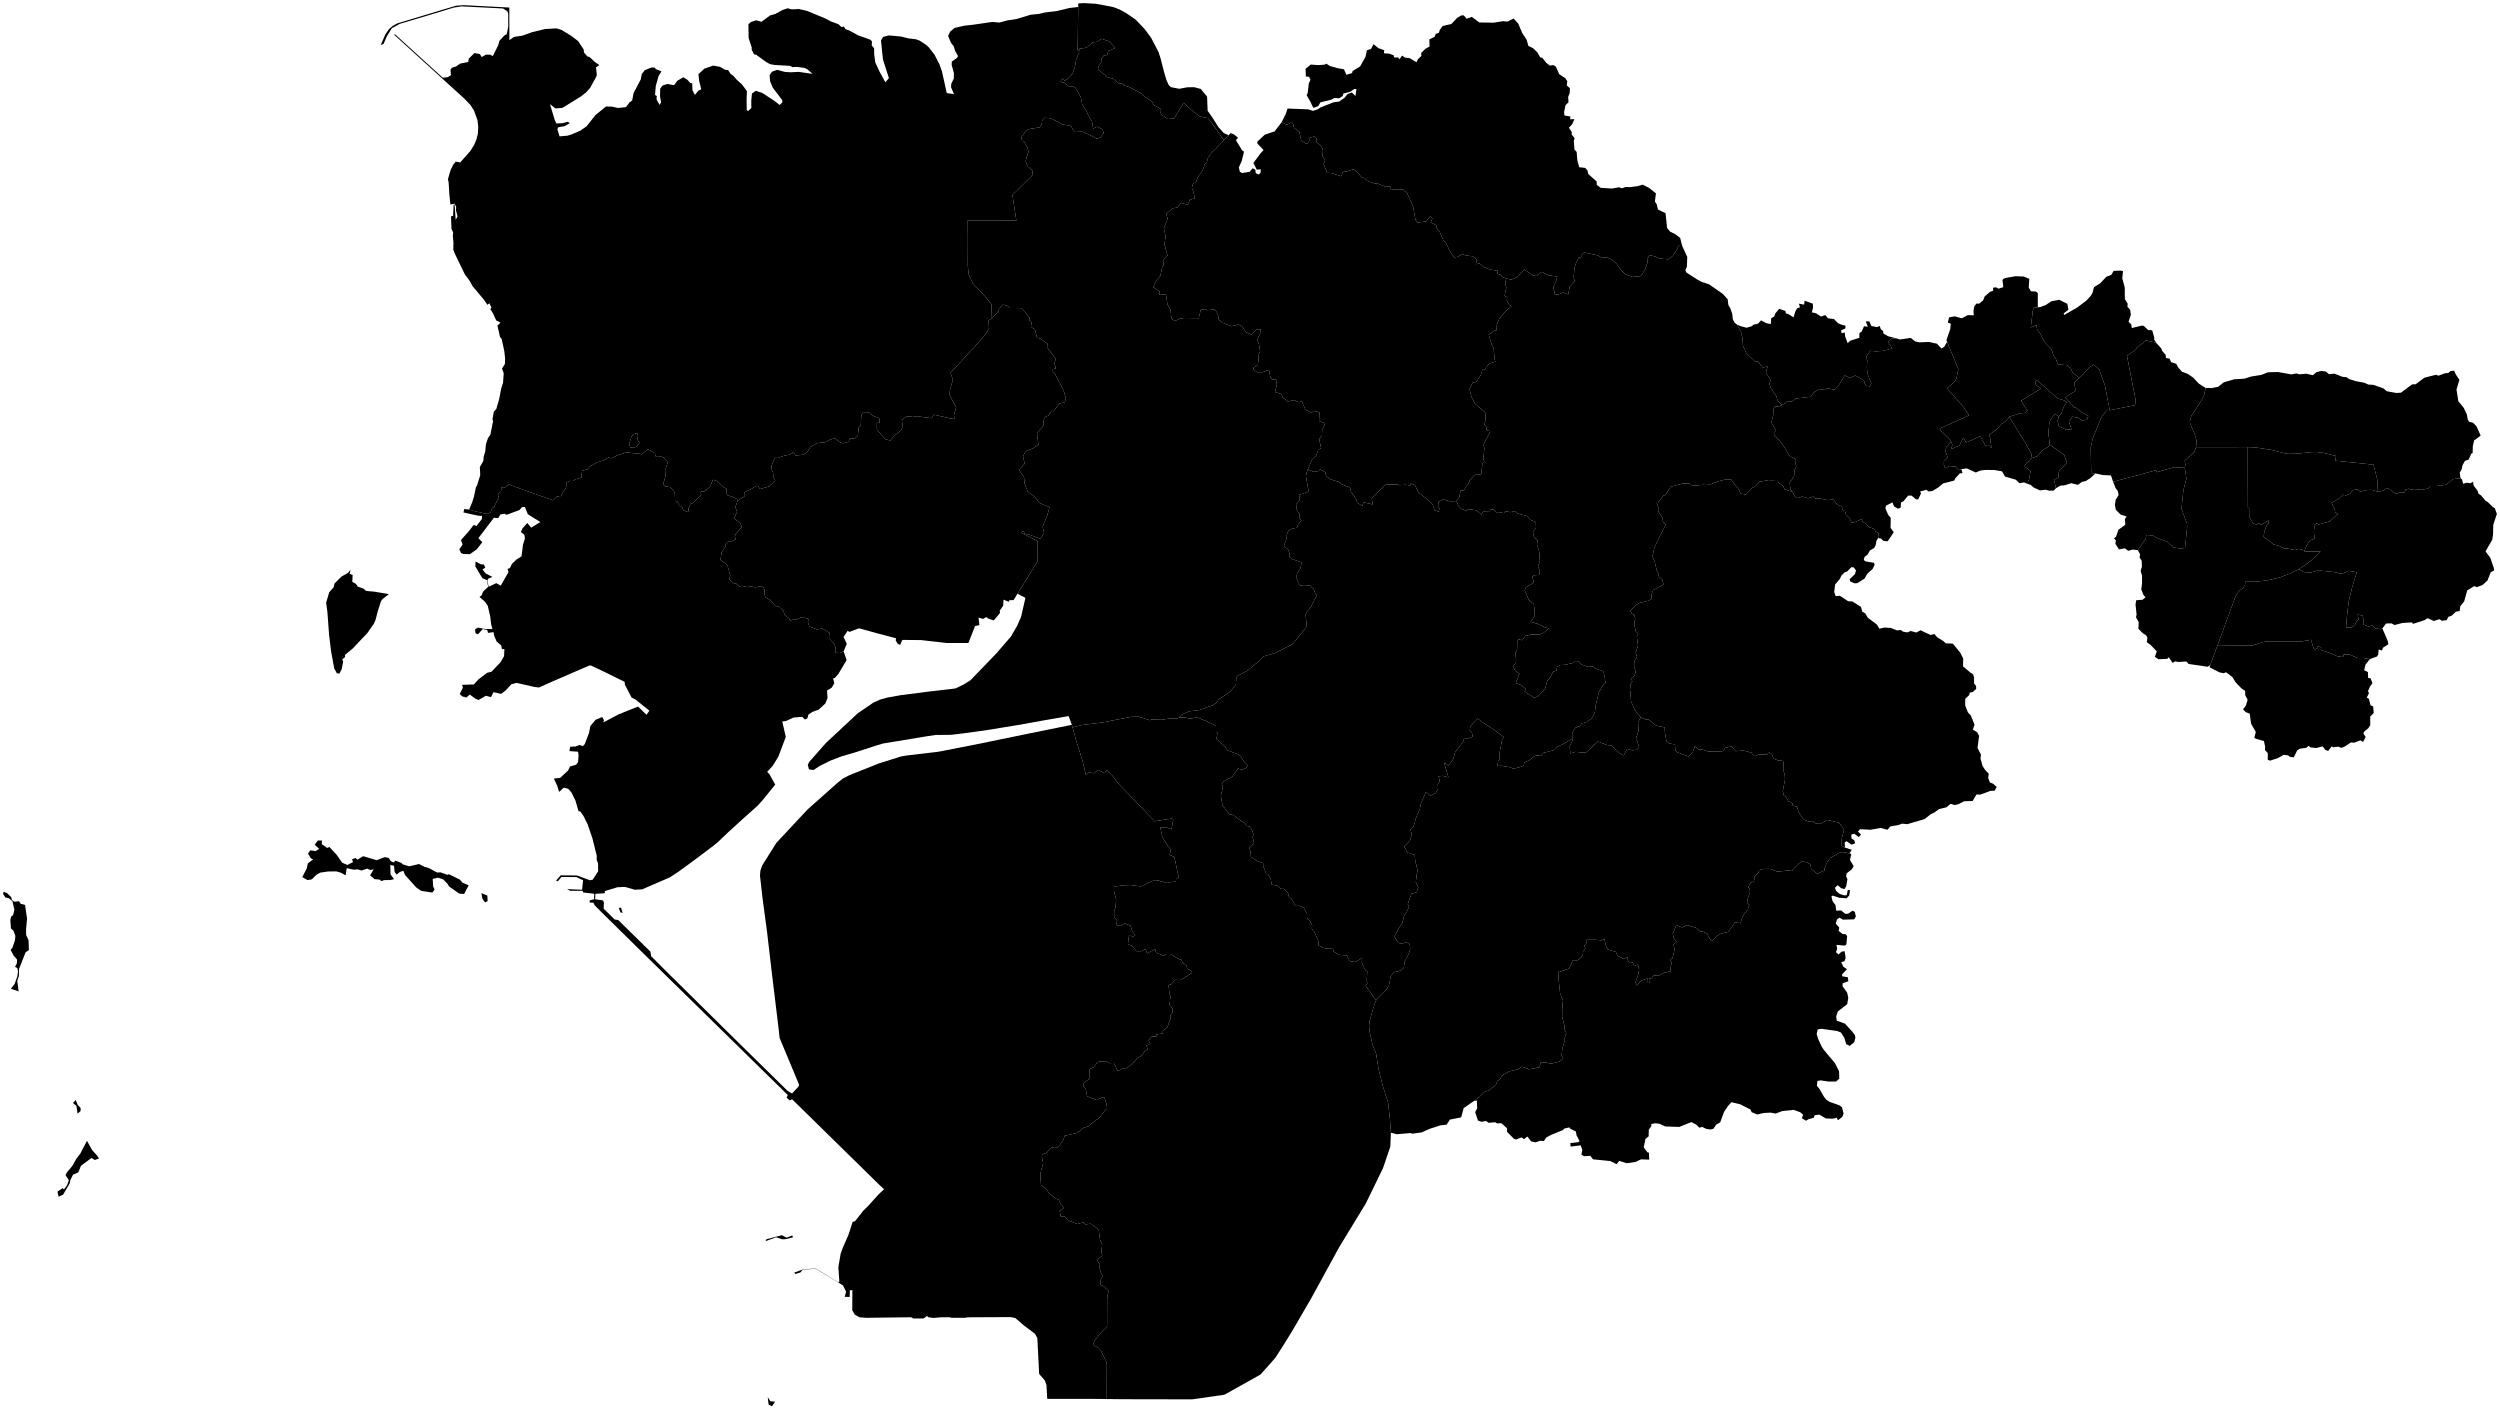 <?xml version="1.0"?>
<svg xmlns="http://www.w3.org/2000/svg" version="1.2" baseProfile="tiny" width="800" height="451" viewBox="0 0 800 451" stroke-linecap="round" stroke-linejoin="round">
<g id="dong">
<path d="M 762.36 201.08 762.35 201.09 764.02 204.93 764.3 206.14 762.55 207.27 762.22 208.16 761.17 207.84 761.04 209.45 760.64 210.07 758.34 210.92 756.29 210.55 754.51 210.58 751.76 209.41 749.94 209.46 749.83 210.27 747.89 209.99 746.08 209.12 742.66 207.99 742.78 207.19 741.8 206.81 740.94 207.9 740.39 207.53 739.51 204.73 736.56 205.23 725.68 205.22 724.11 205.46 720.74 206.58 709.55 206.66 715.45 190.6 716.56 189.03 717.71 188.27 718.38 187.19 718.5 186.16 721.7 186.15 725.33 185.75 729.57 184.78 733.34 183.31 735.62 182.13 735.62 182.12 737.23 183.07 739.38 183.21 741.25 182.68 742.63 182.62 746.95 183.06 748.67 183.5 750.07 183.4 751.58 182.66 754.18 183.14 752.7 187.84 751.62 192.32 751.15 195.95 750.73 200.78 752.29 200.84 753.49 200.2 754.17 198.71 754.72 198.32 754.47 196.67 756.01 196.99 756.41 198.32 756.2 199.81 757.92 200.48 759.28 200.14 760.08 201.09 761.85 201.35 762.36 201.08 Z" id="31240691"/>
<path d="M 570.26 129.64 568.98 130.1 568.04 130.05 567.54 130.85 567.39 133.01 566.9 134.92 567.03 135.64 568.35 137.78 567.64 138.43 567.83 139.54 569.29 140.71 570.93 143 572.31 145.4 573.19 146.22 574.51 146.85 574.45 147.94 574.83 149.22 574.19 150.48 574.15 152.23 572.69 154.56 572.98 156.65 573.65 157.45 571.08 156.56 570.55 155.44 569.17 154.49 568.92 153.93 566.92 153.87 566.37 153.56 563.01 154.15 561.61 155.7 560.72 156.11 558.72 158.25 557.05 157.96 555.93 155.81 555.03 154.99 554.08 153.52 552.38 153.38 549.7 154.05 547.46 154.97 545.18 154.85 544.87 155.16 542.17 155.42 540.94 155.18 540.5 154.66 538.48 154.72 534.58 155.8 532.86 158.53 532.37 158.43 530.54 160.91 530.14 161.04 530.88 162.89 530.74 163.8 532.05 165.78 532.14 167.06 533.05 167.88 531.16 171.5 529.4 175.29 528.79 177.97 529.44 179.62 530.2 182.59 530.82 183.58 530.81 184.51 531.97 185.5 532.31 187.07 529.02 188.82 528.56 189.96 528.41 191.74 527.35 192.27 524.68 192.94 523.56 193.56 521.69 195.48 522.16 196.32 522.99 196.75 523.25 197.86 522.96 199.78 523.47 202.1 524.28 202.73 523.78 203.63 524.18 206.62 523.42 208.81 523.85 210.14 522.97 211.73 522.92 213.38 523.42 215 523.01 216.29 521.85 217.13 522.37 218.07 521.76 218.88 521.92 220.86 521.73 221.74 521.94 224.38 522.96 226.81 523.65 227.97 525.06 229.55 524.17 231.06 524.34 233.79 523.47 236.52 523.88 237.05 524.52 239.11 523.79 239.93 522.27 240.1 520.69 239.63 519.58 241.73 518.57 241.26 515.6 238.55 514.16 238.4 511.3 237.27 507.68 240.68 506.6 240.86 504.22 240.59 502.51 241.09 502.29 238.72 503.31 236.77 503.12 236.36 503.09 234.53 504.15 232.87 505.66 232.32 506.05 231.54 507.76 231.03 509.35 229.9 510.3 228.24 510.68 225.4 511.64 221.54 512.91 219.3 513.73 218.59 513.51 216.62 513.07 214.81 510.85 214.08 509.67 213.23 508.3 213.41 506.03 212.65 505.19 211.59 504.06 211.54 503.59 212.08 500.89 212.74 499.36 212.81 497.87 213.51 498.17 214.5 496.93 214.97 496.05 216.93 495.13 217.83 494.42 220.46 492.17 222.8 490.95 223.28 487.88 221.28 488.24 220.48 486.76 219.22 485.04 218.55 486.23 215.67 484.62 214.18 484.13 213.25 485.16 211.84 484.97 208.91 485.46 207.91 485.51 205.47 485.86 204.54 487.05 204.89 488.12 203.52 489.81 203.07 492.56 203.04 493.91 202.52 495.66 201.1 494.42 200.79 492.38 199.72 489.83 198.99 491.03 197.19 491.15 196.48 490.83 193.31 489.29 192.08 487.88 188.88 488.37 187.87 490.46 186.69 490.78 186.21 490.33 184.56 490.79 184.09 492.51 183.96 492.77 182.74 492.15 181.25 492.75 179.64 492.53 176.49 491.84 174.24 492.01 172.86 490.9 171.96 490.54 170.25 491.52 168.9 491.46 167.07 489.69 166.32 488.61 165.15 485.41 164.21 484.76 163.54 483.37 163.89 481.77 163.61 481.19 164.21 479.74 163.87 479.17 164.24 477.92 163.04 476.96 163.03 476.68 163.82 474.59 163.72 474.02 164.66 472.46 163.29 469.8 162.94 469.18 163.45 467.55 162.78 466.71 161.9 466.08 160.36 466.87 159.44 467.39 157 468.42 156.93 470.03 154.48 470.27 153.78 471.49 152.33 472.17 151.94 473.94 151.86 474.4 148.32 475 147.83 474.65 146.77 475.02 143.28 474.65 142.4 476.9 138 475.7 137.65 475.64 136.68 474.84 135.56 475.29 134.84 475.4 132.53 475.16 131.93 472 129.16 470.84 126.92 470.25 124.6 471.2 122.52 472.52 122.13 473.91 119.91 474.34 118.31 474.97 118.37 476.62 116.29 478.52 115.74 478.26 114.87 477.98 111.49 477.35 110.26 476.4 107.14 478.03 105.88 478.9 105.7 478.99 103.91 479.76 102.06 481.48 99.9 483.65 98 482.9 97.49 482.18 96.14 482.29 95.14 481.46 94.62 482.04 91.94 481.65 90.86 481.95 89.12 483.64 89.48 485.65 88.56 487.78 86.21 490.62 88.19 491.63 88.33 493.32 86.99 495.54 88.09 498.34 88.49 498 89.84 497.06 91.88 497.6 94.26 498.52 94.29 500.17 93.62 501.83 94.19 502.28 91.84 503.93 90.06 503.57 88.67 503.83 85.8 504.37 84.02 505.22 82.41 506.16 82.24 506.19 81.32 506.97 80.78 511.29 81.73 512.74 82.54 513.98 82.29 515.67 83.03 517.19 84.28 518.91 86.65 520.11 87.74 522.39 88.62 524.79 88.38 525.27 88.1 526.47 86.18 527.2 84.02 527.11 82.93 527.88 81.66 529.53 82.04 531.18 82.76 533.88 82.97 535.27 81.91 536.72 79.69 537.09 78.66 538.31 78.73 539.93 82.23 539.8 85.37 539.32 86.47 539.66 87.21 543.1 89.43 544.59 90.23 546.89 90.97 551.35 94.09 552.86 95.79 553.08 97.63 553.65 98.55 554.33 100.49 554.5 102.15 555.06 103.25 555.84 103.86 557.07 106.12 557.62 108.31 557.74 110.59 558.86 113.07 561.63 115.66 562.12 115.71 562.5 115.62 564.08 117.6 565.64 117.27 565.07 119.34 566.27 120.88 566.55 121.78 566.17 122.73 566.66 124.16 568.41 126.76 568.87 128.21 570.26 129.64 Z" id="31240120"/>
<path d="M 245.68 447.12 246.54 448.41 248.01 448.52 247.04 450 245.96 449.5 245.68 447.12 Z M 250.2 395.26 251.7 396.04 253.49 395.35 253.81 395.94 251.27 396.55 250.26 396.56 248.36 395.93 244.95 397.19 245.24 396.56 250.2 395.26 Z M 31.03 369.74 31.7 370.72 30.35 371.2 29.26 370.55 25.9 373.06 25.07 375.14 23.35 375.91 22.53 377.6 22.3 378.7 20.2 382.28 18.74 382.95 18.38 381.32 20.04 380.22 20.47 380.6 21.43 379.34 22.04 377.67 20.95 376.02 21.56 374.98 23.12 373.13 24.42 370.82 25.69 369.17 27.83 365.06 29.48 368.02 31.03 369.74 Z M 24.21 351.99 24.87 353.57 25.8 354.57 25.78 355.53 24.82 356.38 24.46 353.87 23.35 352.97 24.21 351.99 Z M 1.16 285.36 2.26 285.79 3.6 287.11 3.8 287.99 4.59 288.55 6.11 288.39 6.6 289.19 8.01 289.59 8.66 293.97 8.35 297.32 8.37 299.21 9.14 300.88 9.24 304.05 8.2 304.72 6.08 310.08 6.05 312.28 5.52 313.89 5.97 317.26 3.49 316.4 4.64 314.94 5.55 312.43 5.76 310.86 5.57 309.83 4.81 309.36 5.4 308.27 5.45 307.03 4.37 305.82 3.41 303.93 3.97 303.31 4.78 300.92 4.92 299.51 4.3 297.83 3.5 297.09 3.31 294.36 3.57 293.33 4.2 292.8 4.61 291.16 3.99 288.4 2.76 287.39 1.74 287.2 1 286.11 1.16 285.36 Z M 354.17 447.69 351.81 447.65 335.13 447.63 335.04 446.5 334.88 443.27 334.31 441.68 332.53 439.67 331.94 428.17 331.2 426.82 327.55 424.06 324.89 421.76 323.37 421.47 309.67 421.54 308.9 421.69 304.56 421.69 303.85 421.52 301.05 421.54 298.72 421.75 297.08 421.51 296.62 421.13 295.55 421.91 292.24 421.91 291.55 421.52 277.17 421.7 275.02 421.53 273.56 420.72 272.72 419.27 272.77 412.84 271.94 412.9 271.9 415.03 270.31 414.98 270.76 413.37 269.75 411.31 260.95 405.96 256.79 406.37 256.16 407.18 254.48 407.67 254.17 407.22 256.75 406.28 260.97 405.88 268.27 410.35 268.59 410.1 268.27 405.52 269 401.22 269.66 399.36 271.52 395.12 272.84 391.02 273.64 390.76 276.3 387.36 277.57 386.15 281.11 382.24 282.91 380.54 281.54 379.3 253.46 351.75 252.75 352.16 251.71 351.24 252.09 350.41 206.88 306.07 192.44 291.86 190.25 289.64 189.9 288.86 188.67 288.8 188.72 288.13 190.09 287.75 190.45 287.76 192.97 288.14 193.26 288.83 193.16 290.77 196.68 294.22 197.86 294.44 208.13 304.52 208.38 306 214.64 312.24 235.06 332.4 252.06 349.11 253.46 349.92 255.58 347.63 255.7 347.08 249.48 332.16 249.13 328.97 246.94 310.92 245.44 298.07 243.99 287.29 243.19 280.15 243.34 278.54 243.88 276.98 248.45 269.7 258.45 259 268.04 250.47 269.8 249.09 271.83 248.05 281.16 244.32 288.32 242.07 290.41 241.72 300.37 240.54 312.21 238.23 329.66 234.64 343 231.94 343.23 232.77 344.46 237.27 346.28 243.02 347.52 248.06 348.49 247.16 350.02 247.44 351.45 246.39 353.5 247.42 354.15 246.42 355.95 248.21 357.86 250.74 369.5 262.81 375.02 261.94 375.45 262.25 374.88 265.34 372.98 264.73 371.31 264.77 371.92 267.74 373.69 270.7 374.73 271.96 374.23 273.53 375.77 274.2 376.98 279.82 377.27 280.69 376.33 281.32 376.25 282.2 375.01 282.19 373.3 282.56 370.59 281.74 369.42 281.64 365.03 283.65 361.82 283.21 359.81 283.28 356.48 283.7 356.47 285.1 357.16 287.82 356.96 290.38 356.52 291.67 356.52 293.34 357.49 294.66 357.12 296 358.44 296.33 359.92 295.48 361.76 296.23 362.32 298.04 363.29 299.29 362.73 299.65 361.26 299.42 360.92 302.2 362.25 302.65 363.63 304.31 364.56 304.66 366.57 303.7 367.08 305.09 369.64 303.69 369.95 304.84 372.44 305.84 373.1 305.28 374.6 305.27 376.62 306.61 378.09 307.2 378.46 308.1 379.71 308.98 379.92 310.02 381 310.53 381.53 311.26 377.93 313.59 375.98 313.56 374.9 314.89 373.95 315.23 374.22 318.19 374.56 318.72 374.24 321.62 375.2 322.71 375.27 323.93 374.45 325.09 374.67 325.72 373.55 328.68 372.11 329.99 372.14 330.71 369.96 331.04 370.02 331.7 368.53 331.69 367.55 332.98 368.11 333.96 366.88 334.63 367.26 335.82 366.4 336.31 365.11 337.98 363.83 338.7 362.4 340.47 360.12 342.03 359.11 341.95 357.66 342.74 356.42 340.13 355.13 340.21 353.93 339.55 351.34 339.79 349.9 341.56 348.66 342.08 348.73 344.72 348.51 345.32 346.91 346.44 346.6 347.4 347.45 348.64 347.87 350.81 350.98 352.04 352.86 351.08 353.4 351.17 354.12 353.37 354.28 354.76 353.51 355.39 352.05 357.42 348.08 360.49 346.84 360.86 344.64 362.54 340.71 363.44 340.17 364.97 338.58 367.07 337.39 367.39 336.66 367.05 334.87 368.9 333.53 369.37 333.4 370.04 333.81 372.31 333.02 375.13 332.95 377.21 333.18 379.41 334.43 380.03 335.97 382.14 337.9 383.56 338.78 383.91 339.4 385.24 340.48 386.48 339.07 387.49 339.5 389.38 340.47 389.17 342.06 390.63 344.77 391.7 346.65 391.16 347.29 391.82 349.03 391.58 351.18 393.11 351.65 393.97 352.03 396.86 352.68 398.29 352.45 400.36 352.72 401.8 350.97 403.07 351.98 404.69 351.85 405.54 352.3 407.4 352.84 408.31 352.07 409.91 352.21 411.15 353.26 411.64 354.74 413.15 354.29 415.26 354.27 424.46 352.56 426.2 350.66 428.45 349.82 429.93 350.22 430.59 351.57 431.39 352.25 432.16 354.18 436.05 354.17 447.69 Z" fill-rule="evenodd" id="31240130"/>
<path d="M 590.38 271.23 592.55 271.93 591.84 273.08 589.67 272.66 588.57 272.84 585.7 274.57 584.74 275.8 583.79 277.99 583.96 278.48 581.54 279.62 579.59 278.08 579.35 276.55 577.91 275.85 576.59 275.69 575.43 276.47 573.44 278.71 572.17 278.55 568.73 278.94 566.47 278.06 564.3 278.05 562.85 278.48 562.8 279.11 561.53 280.47 561.26 282.02 560.2 282.49 559.4 283.92 559.9 284.26 560 285.64 559.22 287.63 559.08 288.85 559.78 289.6 559.27 291.08 558.22 292.36 557.42 293.86 556.96 295.42 555.15 295.16 553.13 298.19 550.76 298.72 549.61 299.39 547.81 301.16 547.15 300.47 546.24 298.73 544.72 298.03 544.15 298.12 542.86 296.95 539.93 296.05 538.24 296.78 536.69 296.14 536.32 296.36 535.28 298.77 535.59 300.22 536.48 301.22 535.54 302.36 535.87 303.86 535.18 306.63 534.46 307.09 535 308.22 534.63 309.16 534.56 310.82 532.36 311.35 531.15 312.07 529.17 312.2 528.37 313.12 527.69 313.15 527.77 314.58 527.04 314.52 527.15 313.1 525.17 313.82 523.88 315.34 523.32 314.37 524.08 312.33 524.53 310.35 524.15 308.63 522.94 309.14 522.37 307.85 521.54 308.23 520.93 307.42 520.83 306.31 519.46 306.81 517.65 305.84 517.04 304.58 514.53 303.86 513.98 302.99 513.37 300.46 512.57 300.91 510.74 300.74 507.76 300.74 507.73 301.73 506.95 302.62 507.31 303.52 506.52 304.53 506.56 305.38 505.94 306.39 504.85 307.3 503.31 307.26 502.14 309.92 499.04 311.02 498.66 310.96 498.76 313.41 499.24 317.93 500.15 320.03 499.93 322.4 499.88 325.36 500.54 327.85 500.74 329.72 501.21 330.61 500.71 332.04 500.74 333.01 499.98 335.4 499.69 337.62 500.26 338.75 498.96 339.73 496.25 340.4 494.67 339.97 493.1 339.95 492.54 341.54 489.26 342.19 487.06 341.34 485.75 342.16 482.99 342.83 480.88 343.98 479.96 345.36 479.17 345.94 478.66 347.17 476.32 348.98 475.02 349.39 473.37 351.07 471.66 352.32 468.37 354.6 467.57 357.56 464 358.26 462.91 359.89 460.84 360.13 457.44 361.24 454.93 362.37 451.74 362.8 451.6 362.56 447.02 362.95 445.09 362.47 444.77 357.98 444.17 352.76 442.51 347.54 441.18 342.32 440.34 337.09 439.2 334.36 438.24 329.95 438.1 328.29 438.28 326.65 439.8 321.43 440.33 320.17 440.81 319.33 443.76 316.54 444.48 315.21 445.06 312.27 446.1 311.12 448.06 310.62 449.19 309.78 449.53 307.66 450.82 305.2 451.26 303.82 451.13 302.18 450.29 301.41 448.39 302.03 447.37 301.66 446.23 299.68 447.61 297.03 448.75 295.35 449.3 293.1 450.25 291.63 450.88 290.13 450.47 289.32 451.69 285.99 453.31 285.54 453.86 283.98 453.06 282.31 453.42 279.37 453.69 278.8 452.86 275.38 452.72 273.62 450.4 272.8 449.36 270.89 451.21 268.92 451.77 266.95 451.35 265.46 452.35 264.5 453.16 261.61 454.35 258.92 454.65 257.25 456.34 253.33 457.69 254.62 459.46 253.75 460.18 252.44 460.1 250.93 460.72 250.01 460.33 248.43 461.69 248.27 463.51 248.76 462.1 244.05 463.52 244.99 465.06 242.85 465.63 240.72 468.17 237.34 468.47 236.45 469.44 236.39 471.24 235.74 471.02 234.4 470.32 233.8 470.47 232.46 472.83 229.95 474.75 231.37 478.16 233.56 481.16 235.84 480.61 236.97 479.91 240.65 479.86 243.02 479.41 243.51 479.16 245.15 480.35 245.04 483.26 245.52 484.18 246.02 486.98 245.32 487.63 244.94 487.84 243.95 489.56 243.16 490.84 242.1 491.73 241.74 493.11 241.88 493.86 240.92 497.48 239.99 498.28 239.02 500.51 237.93 503.12 236.36 503.31 236.77 502.29 238.72 502.51 241.09 504.22 240.59 506.6 240.86 507.68 240.68 511.3 237.27 514.16 238.4 515.6 238.55 518.57 241.26 519.58 241.73 520.69 239.63 522.27 240.1 523.79 239.93 524.52 239.11 523.88 237.05 523.47 236.52 524.34 233.79 524.17 231.06 525.06 229.55 526.67 230.26 527.41 230.17 529.92 232.17 532.71 232.78 532.77 234.37 533.28 237.22 534.32 237.96 535.97 238.18 536.11 240.03 536.59 240.66 540.37 242.12 541.71 240.61 542.38 238.76 543.45 239.76 545.11 239.96 546.64 240.48 550.27 240.54 551.53 240.27 552.08 239.28 554.15 238.85 555.4 240.39 557.96 240.17 560.41 240.85 561.44 242.02 562.86 241.43 565.38 241.48 566.12 240.79 566.93 241.26 567.59 242.75 569 243.36 570.36 243.45 570.73 243.88 570.65 246.26 571.16 248.27 571.18 249.65 570.49 253.17 570.82 254.5 571.39 254.9 572.34 256.44 573.51 256.99 573.69 257.8 575.07 258.17 575.49 259.74 576.91 261.93 577.51 262.48 578.85 262.87 580.22 262.76 581.01 263.51 582.54 263.63 584.75 262.39 588.5 263.24 590.1 265.54 589.39 268.15 589.31 270.59 590.38 271.23 Z" id="31240140"/>
<path d="M 391.64 44.86 388.96 47.68 388.03 48.46 386.6 50.35 386.18 51.98 385.5 52.56 384.88 54.53 383.51 56.36 382.72 58.25 381.76 58.82 381.38 60.1 381.81 61.08 382.38 63.48 380.8 63.89 380.04 65.53 377.94 64.9 376.83 66.39 375.31 66.66 373.17 68.45 373.65 69.94 372.45 73.05 373.02 75.68 372.59 78.15 373.62 81.79 372.2 83.25 372.32 84.88 371.96 85.29 371.29 88.33 370.15 89.59 369.06 91.89 371.13 93.34 371.06 94.36 373.11 94.19 373.59 97.42 374.59 99.2 374.84 101.99 376.04 102.71 377.61 101.92 379.13 101.76 383.59 101.82 384.26 99.11 385.7 98.9 386.32 99.25 388.67 99.03 389.36 99.9 389.99 101.4 389.97 102.27 391.13 103.27 394.02 104.38 396.18 103.88 397.43 104.37 398.71 106.3 400.59 107.08 401.9 105.54 403.39 105.43 403.21 106.8 402.35 108.6 402.88 110.27 403.25 112.43 402.63 113.8 402.73 115.2 402.5 116.85 401.08 117.7 401.13 118.33 402.24 119.11 403.93 119.11 406.06 118.37 406.5 120.68 407.11 121.48 408.34 121.43 408.6 122.93 408.01 125.45 410.07 126.12 410.57 127.33 412.09 128.48 414.06 128.02 415.55 128.7 416.56 128.4 417.72 131.03 419.63 132.1 420.5 131.45 422.24 131.98 422.1 134.73 424.04 135.48 423.08 137.67 423.03 139.29 422.13 140.52 422.74 143.36 421.79 144.04 421.16 145.85 419.92 146.96 418.47 150.19 417.88 152.3 418.77 157.33 415.9 158.28 415.9 160.02 414.74 161.42 414.99 163.25 415.85 164.4 415.87 165.74 416.42 166.65 415.46 167.67 415.03 168.88 413.68 169.11 412.31 169.81 411.8 170.97 411.72 172.34 410.84 174.7 412.15 175.79 412.62 176.93 412.6 178.17 413.63 178.97 416.5 179.94 416.16 181.89 415.17 183.32 414.73 184.76 415.88 187.25 417.19 187.51 419.25 187.37 420.43 188.66 420.92 189.92 421.52 190.24 419.32 194.52 418.19 195.78 417.81 196.68 418.15 200.51 414.05 205.64 413.32 206.29 407.86 209.05 404.46 210 403.14 211.3 399.22 214.58 395.98 216.28 395.63 216.86 395.48 219.1 393.72 221.3 389.92 223.87 389.15 225.01 387.94 225.72 383.92 227.17 380.58 227.62 378.15 228.65 377.45 229.6 376.51 229.97 374.34 229.92 371.64 230.33 368.56 230.22 367.88 230.47 364.44 229.35 362.01 229.38 352.84 231.17 346.17 232.02 343.23 232.77 343 231.94 341.95 229.15 333.51 230.61 326.41 231.9 316.01 233.6 308.38 234.66 304.4 235.14 299.38 235.19 296.06 235.69 282.6 237.92 280.74 238.46 274.26 240.57 269.25 242.05 265.86 243.35 262.36 245.07 260.32 246.41 258.86 246.19 258.49 244.75 258.94 243.82 264.33 237.72 274.49 228.25 279.46 224.85 281.64 223.86 283.92 223.23 288.2 222.46 297.62 221.25 305.73 220.31 308.35 219.05 310.55 217.67 318.78 209.15 323.5 203.69 325.46 200.3 326.73 197.44 328.14 191.32 325.6 189.99 331.93 179.78 331.96 173.08 326.63 170.42 327.59 169.93 327.87 170.81 329.17 171.02 332.94 172.43 334.09 170.51 333.66 168.54 335.19 164.77 335.85 162.28 332.64 160.95 331.06 158.94 328.91 157.34 327.89 154.86 327.68 152.64 326.04 150.35 327.9 148.38 327.36 146.08 328.19 144.37 330.39 143.54 332.31 142.31 331.83 138.62 333.86 136.2 334.04 134.06 334.59 133.34 335.58 132.95 336.5 131.44 337.13 131.61 339.05 129.09 340.7 128.77 341.11 127.58 340.47 125.36 339.66 123.61 337.54 119.59 336.92 119.2 336.9 118.11 337.86 117.93 337.43 116.22 337.85 114.84 335.06 111.15 335.18 110.01 332.86 108.33 331.84 108.08 331.21 105.52 329.86 104.54 330.12 103.29 329.52 102.76 329.47 101.78 328.01 99.75 326.86 98.59 323.21 98.55 322.19 97.78 320.98 97.49 319.71 98.77 319.53 99.56 317.41 101.86 317.23 97.32 314.75 94.33 311.35 90.7 310.01 88.01 309.69 85.05 309.72 77.12 309.68 70.51 325.23 70.52 323.98 62.41 330.44 55.99 330.32 54.48 328.91 53.29 328.23 51.72 328.46 50.41 329.14 48.56 328.8 47.26 327.69 45.27 327.03 45.1 326.88 43.88 328.33 41.73 329.52 41.27 332.68 40.76 333.33 39.76 333.5 38.6 334.19 37.68 335.95 37.82 338.05 38.71 339.83 39.76 342.78 40.32 343.24 41.39 344.08 42.24 346.24 42.12 348.84 43.25 351.07 44.43 352.25 43.85 353.19 42.65 352.82 41.4 351.12 40.54 349.81 41.15 349.43 38.83 348.32 37.07 347.73 35.68 346.32 33.41 345.87 31.18 344.12 27.99 343.1 27.56 342.25 27.81 340.58 26.47 339.3 26.16 339.95 25.1 340.74 25.84 341.85 25.07 343.23 23.5 344.01 21.23 344.34 19.1 345.33 16.68 345.29 16.11 345.52 15.57 347.72 15.25 349.65 13.55 351.25 13.37 352.4 12.38 354.98 13.26 356.86 15.36 354.68 16.32 354.16 17.93 353.25 17.73 352.48 18.8 352.36 20.14 351.72 20.89 351.31 22.14 353.61 24.04 353.83 24.52 356.27 25.23 357.89 26.66 359.05 26.67 359.66 27.32 361.31 27.83 365.21 29.87 366.08 30.8 368.61 32.49 369.28 33.67 371.17 34.69 371.57 35.32 371.17 36.32 373.68 38.09 375.7 37.9 378.74 32.9 381.67 35.53 383.96 37.3 386.48 37.79 387.61 39.13 391.64 44.86 Z" id="31240150"/>
<path d="M 467.55 4.96 468.4 4.91 469.36 6.01 471 5.4 473.35 7.18 477.99 7.26 480.95 6.78 482.41 6.91 484.34 5.91 485.86 7.59 487.11 10.57 488.53 12.73 489.07 14.68 490.58 15.43 491.95 16.75 492.91 18.38 493.55 18.5 494.79 20.09 495.96 21 497.09 20.82 497.85 21.3 498.95 23.73 500.91 25.05 501.54 26.05 501.35 27.3 502.39 28.28 502.28 29.85 501.8 31.04 501.93 32.72 500.98 33.64 500.51 35.8 500.61 36.95 502.56 37.3 502.43 38.16 503.83 38.13 503.03 39.84 502.05 40.86 502.96 42.27 502.95 43.05 503.87 44.22 503.61 45.15 503.83 47.85 504.53 48.61 504.75 51.31 505.35 53.51 507.26 53.73 507.98 54.53 508.25 55.69 510.92 58.06 510.97 59.17 512.26 60.12 515.89 60.33 518.1 59.92 519.05 60.26 520.23 59.82 521.63 59.88 524.06 59.56 525.67 59.08 527.75 60.16 529.9 61.87 529.57 64.49 530.15 65.38 530.54 67.04 532.97 68.21 533.47 72.96 534.42 74.12 536.15 74.97 537.65 76.13 538.31 78.73 537.09 78.66 536.72 79.69 535.27 81.91 533.88 82.97 531.18 82.76 529.53 82.04 527.88 81.66 527.11 82.93 527.2 84.02 526.47 86.18 525.27 88.1 524.79 88.38 522.39 88.62 520.11 87.74 518.91 86.65 517.19 84.28 515.67 83.03 513.98 82.29 512.74 82.54 511.29 81.73 506.97 80.78 506.19 81.32 506.16 82.24 505.22 82.41 504.37 84.02 503.83 85.8 503.57 88.67 503.93 90.06 502.28 91.84 501.83 94.19 500.17 93.62 498.52 94.29 497.6 94.26 497.06 91.88 498 89.84 498.34 88.49 495.54 88.09 493.32 86.99 491.63 88.33 490.62 88.19 487.78 86.21 485.65 88.56 483.64 89.48 481.95 89.12 480.83 88.64 480.15 87.89 479.16 87.64 479.17 86.57 476.87 86.29 474.78 85.44 473.48 84.28 472.29 84.57 472.6 83.09 471.29 82.01 468.96 81.74 467.98 81.27 466.5 82.18 465.32 82.35 464 80.44 462.7 77.72 461.9 76.98 460.69 74.19 459.71 72.96 459.66 72.12 457.83 71.16 458.36 69.94 457.64 69.24 456.38 70.85 453.64 71.23 452.96 70.35 452.22 66.22 450.22 61.66 449.05 60.67 447.04 60.54 445.86 60.74 444.86 60.42 444.87 59.64 443.43 59.78 440.59 58.63 439.91 58.71 437.46 57.87 436.75 57.04 435.7 56.72 434.36 55.15 433.13 54.13 431.34 54.74 429.74 55.02 429.17 56.4 426 55.36 424.75 55.33 423.54 52.56 424.06 51.25 423.19 49.94 423.35 47.98 422.62 46.65 421.24 45.45 421.25 44.22 420.6 43.68 419.19 44.05 418.75 45.71 417.96 46.06 416.37 44.85 415.77 42.17 414.1 40.91 413.74 39.52 413.1 39.21 411.86 39.96 410.12 39.11 411.4 36.56 412.02 34.73 418.64 34.99 420.16 35.47 421.77 34.95 422.49 34.41 426.67 32.75 428.54 32.49 430.29 31.25 431.19 30.12 432.58 29.59 433.73 30.71 434.07 28.53 433.36 28.47 432.05 29.38 429.89 29.93 429.64 30.77 428.55 31.45 427.01 31.36 425.97 31.92 422.54 32.74 421.85 33.93 420.26 34.52 419.27 32.46 418.11 30.41 418.44 29.88 418.82 26.69 419.36 25.51 418.89 24.57 417.87 24.47 417.79 22 419.46 20.65 421.75 20.84 423.92 20.69 424.39 20.36 425.62 21.14 428.03 21.82 430.06 22.17 430.86 23.94 432.67 23.36 432.83 22.73 435.24 21.25 436.98 18.14 437.39 16.09 438.73 15.66 439.54 14.14 441.06 15.4 442.96 16.06 442.86 17.05 444.53 17.18 445.98 17.68 446.13 18.4 447.39 18.38 447.84 18.96 448.68 17.78 449.57 18.43 451.15 18.62 453.27 19.94 453.73 18.97 454.83 17.9 454.77 16.96 456.14 15.61 457.46 14.87 457.39 12.61 459.06 11.79 459.44 10.85 460.45 10.49 460.75 9.51 461.67 8.31 464.47 7.66 466.28 5.73 467.55 4.96 Z" id="31240310"/>
<path d="M 481.95 89.12 481.65 90.86 482.04 91.94 481.46 94.62 482.29 95.14 482.18 96.14 482.9 97.49 483.65 98 481.48 99.9 479.76 102.06 478.99 103.91 478.9 105.7 478.03 105.88 476.4 107.14 477.35 110.26 477.98 111.49 478.26 114.87 478.52 115.74 476.62 116.29 474.97 118.37 474.34 118.31 473.91 119.91 472.52 122.13 471.2 122.52 470.25 124.6 470.84 126.92 472 129.16 475.16 131.93 475.4 132.53 475.29 134.84 474.84 135.56 475.64 136.68 475.7 137.65 476.9 138 474.65 142.4 475.02 143.28 474.65 146.77 475 147.83 474.4 148.32 473.94 151.86 472.17 151.94 471.49 152.33 470.27 153.78 470.03 154.48 468.42 156.93 467.39 157 466.87 159.44 466.08 160.36 463.87 160.39 461.86 159.81 460.29 160.65 460.18 162.01 460.62 162.66 460.37 163.78 459.04 163.27 458.46 161.42 456.94 159.96 453.91 157.61 452.83 155.29 451.48 154.72 451.34 155.33 449.78 155.14 447.77 155.25 447.27 155 443.31 155.12 438.94 159.44 439.28 161.42 436.29 160.72 435.97 161.88 434.32 160.9 433.99 159.84 432.26 157.22 432 156.01 429.43 155 428.57 154.29 425.77 153.36 424.38 152.4 424.03 151.07 422.44 150.16 421.98 150.72 420.33 151 418.47 150.19 419.92 146.96 421.16 145.85 421.79 144.04 422.74 143.36 422.13 140.52 423.03 139.29 423.08 137.67 424.04 135.48 422.1 134.73 422.24 131.98 420.5 131.45 419.63 132.1 417.72 131.03 416.56 128.4 415.55 128.7 414.06 128.02 412.09 128.48 410.57 127.33 410.07 126.12 408.01 125.45 408.6 122.93 408.34 121.43 407.11 121.48 406.5 120.68 406.06 118.37 403.93 119.11 402.24 119.11 401.13 118.33 401.08 117.7 402.5 116.85 402.73 115.2 402.63 113.8 403.25 112.43 402.88 110.27 402.35 108.6 403.21 106.8 403.39 105.43 401.9 105.54 400.59 107.08 398.71 106.3 397.43 104.37 396.18 103.88 394.02 104.38 391.13 103.27 389.97 102.27 389.99 101.4 389.36 99.9 388.67 99.03 386.32 99.25 385.7 98.9 384.26 99.11 383.59 101.82 379.13 101.76 377.61 101.92 376.04 102.71 374.84 101.99 374.59 99.2 373.59 97.42 373.11 94.19 371.06 94.36 371.13 93.34 369.06 91.89 370.15 89.59 371.29 88.33 371.96 85.29 372.32 84.88 372.2 83.25 373.62 81.79 372.59 78.15 373.02 75.68 372.45 73.05 373.65 69.94 373.17 68.45 375.31 66.66 376.83 66.39 377.94 64.9 380.04 65.53 380.8 63.89 382.38 63.48 381.81 61.08 381.38 60.1 381.76 58.82 382.72 58.25 383.51 56.36 384.88 54.53 385.5 52.56 386.18 51.98 386.6 50.35 388.03 48.46 388.96 47.68 391.64 44.86 393.16 43.28 393.78 42.59 394.79 42.96 396.16 44.05 395.49 44.86 397.45 48.07 398.08 48.55 397.37 51.45 396.44 53.57 396.74 54.95 397.48 55.37 399.89 54.98 400.84 53.84 401.71 54.32 401.84 55.4 402.71 55.84 403.33 55.43 403.47 54.18 402.17 54.29 401.08 52.13 403.36 49.09 404.34 48.01 402.38 45.95 402.34 45.34 404.72 43.11 407.89 42.02 410.12 39.11 411.86 39.96 413.1 39.21 413.74 39.52 414.1 40.91 415.77 42.17 416.37 44.85 417.96 46.06 418.75 45.71 419.19 44.05 420.6 43.68 421.25 44.22 421.24 45.45 422.62 46.65 423.35 47.98 423.19 49.94 424.06 51.25 423.54 52.56 424.75 55.33 426 55.36 429.17 56.4 429.74 55.02 431.34 54.74 433.13 54.13 434.36 55.15 435.7 56.72 436.75 57.04 437.46 57.87 439.91 58.71 440.59 58.63 443.43 59.78 444.87 59.64 444.86 60.42 445.86 60.74 447.04 60.54 449.05 60.67 450.22 61.66 452.22 66.22 452.96 70.35 453.64 71.23 456.38 70.85 457.64 69.24 458.36 69.94 457.83 71.16 459.66 72.12 459.71 72.96 460.69 74.19 461.9 76.98 462.7 77.72 464 80.44 465.32 82.35 466.5 82.18 467.98 81.27 468.96 81.74 471.29 82.01 472.6 83.09 472.29 84.57 473.48 84.28 474.78 85.44 476.87 86.29 479.17 86.57 479.16 87.64 480.15 87.89 480.83 88.64 481.95 89.12 Z" id="31240330"/>
<path d="M 325.6 189.99 324.33 192.04 323.04 192.06 322.78 192.57 321.12 191.89 321.02 193.83 319.91 195.42 319.99 196.18 318 198.55 316.15 197.91 315.64 197.44 314.58 198.05 313.13 197.64 313.41 200.05 312.03 200.31 309.89 205.75 302.78 205.75 294.77 204.83 288.74 204.77 288.06 206.36 287.25 206 286.62 204.9 286.74 204.25 281.11 202.77 274.89 201.05 271.84 202.21 271.25 201.86 269.93 203.83 270.97 205.99 269.96 208.45 268.8 208.96 267.28 208.91 267.36 207.23 267.03 206.13 265.26 204.23 265.41 202.49 263.18 201.15 261.38 201.4 258.96 200.45 258.56 199.16 258.67 198.01 256.72 197.43 254.67 198.27 254.04 198.11 252.86 198.67 252.55 197.96 251.03 196.66 250.71 195.49 249.49 194.26 248.08 193.84 246.4 191.97 245.01 191.21 244.63 190.29 244.64 188.75 244.31 187.82 242.83 187.7 241.75 187.96 240.14 187.61 239.34 187.89 237.23 187.45 236.63 187.74 235.54 186.71 234.74 186.63 233.29 185.33 233.69 184.22 232.9 181.29 232.41 180.42 230.53 179.2 230.97 176.62 232.26 174.72 232.18 174.09 233.12 173.17 234.14 173.21 235.44 172.57 235.13 171.67 235.45 170.86 237.4 168.58 236.68 167.19 234.85 165.9 235.87 163.84 235.32 162.26 236.04 160.22 238.36 158.74 238.29 157.51 240.27 156.58 241.85 155.58 242.53 155.48 243.25 156.5 246.17 155.61 248.08 153.77 247.47 152.8 247.39 151.24 246.82 150.19 246.89 149 247.97 146.51 248.99 146.57 250.35 145.98 252.65 145.47 253.93 144.58 254.57 145.76 257.1 145.5 258.27 144.75 259.36 143.01 261.55 141.78 264.29 141.47 265.14 140.88 267.09 140.2 269.06 141.7 269.77 141.85 271.51 141.42 272.01 140.24 273.53 140.41 274.53 139.3 274.81 136.67 275.44 136.24 275.62 132.75 276.18 132.09 278.34 132.08 279.06 132.92 281.39 133.85 281.49 135.28 280.59 135.35 280.61 137.44 283.33 140.56 284.91 140.97 285.96 139.58 288.29 137.74 288.91 136.52 288.56 134.44 290.1 133.18 292.23 133.43 293.24 133.17 298.07 133.84 298.87 132.69 303.88 133.85 305.49 134.11 305.24 132.91 305.95 130.36 303.88 126.37 303.98 124.83 304.93 121.46 304.15 119.32 309.79 113.23 315.12 107.31 316.5 105.08 316.35 102.56 317.41 101.86 319.53 99.56 319.71 98.77 320.98 97.49 322.19 97.78 323.21 98.55 326.86 98.59 328.01 99.75 329.47 101.78 329.52 102.76 330.12 103.29 329.86 104.54 331.21 105.52 331.84 108.08 332.86 108.33 335.18 110.01 335.06 111.15 337.85 114.84 337.43 116.22 337.86 117.93 336.9 118.11 336.92 119.2 337.54 119.59 339.66 123.61 340.47 125.36 341.11 127.58 340.7 128.77 339.05 129.09 337.13 131.61 336.5 131.44 335.58 132.95 334.59 133.34 334.04 134.06 333.86 136.2 331.83 138.62 332.31 142.31 330.39 143.54 328.19 144.37 327.36 146.08 327.9 148.38 326.04 150.35 327.68 152.64 327.89 154.86 328.91 157.34 331.06 158.94 332.64 160.95 335.85 162.28 335.19 164.77 333.66 168.54 334.09 170.51 332.94 172.43 329.17 171.02 327.87 170.81 327.59 169.93 326.63 170.42 331.96 173.08 331.93 179.78 325.6 189.99 Z" id="31240350"/>
<path d="M 678.62 86.59 679.36 86.77 679.13 89.06 679.92 92.01 679.95 95.67 680.86 97.22 680.77 98.13 681.67 99.17 681.87 100.75 681.13 102.99 682 103.79 682.18 104.97 685.25 104.21 686 104.27 687.4 105.61 688.7 105.69 689.39 108.08 689.31 108.64 690.11 109.85 689.31 109.49 686.47 108.91 686.32 109.32 683.55 111.37 683.58 111.78 680.63 113.89 683.42 128.09 683.21 129.66 675.1 131.27 673.56 123.26 671.77 118.32 670.06 116.7 668.55 117.57 666.48 119.94 665.4 120.87 663.23 119.26 662.68 117.94 661.5 116.86 658.58 116.61 657.82 114.74 657.15 113.8 656.41 111.68 654.38 109.59 652.82 106.65 651.9 105.42 651.64 104.01 649.85 104.8 650.5 99.39 650.8 98.48 652.89 98.26 654.59 97.63 656.4 96.43 658.96 95.92 661.54 97.23 661.9 99.11 660.36 100.3 660.53 100.79 664.68 98.42 667.68 96.16 669.1 94.58 669.63 93.64 670.08 91.89 672.04 90.67 674.04 88.56 675.62 87.96 676.37 86.68 678.62 86.59 Z" id="31240550"/>
<path d="M 589.62 104.03 590.49 104.16 590.59 105.05 589.12 105.74 589.37 106.65 590.32 106.4 590.43 107.6 591.24 109.82 592.07 109.03 594.99 108.1 595.01 106.61 595.76 106.07 596.48 104.39 597.71 104.55 597.04 102.84 598.19 102.85 598.84 104.32 600.62 104.67 601.51 104.32 601.87 105.37 602.61 105.94 602.7 106.74 604.18 107.59 607.08 108.33 605.35 108.34 604.08 109.38 605.51 111.48 602.7 112.26 600.33 112.44 598.51 112.25 597.17 114.14 597.54 115.4 597.4 117.32 597.55 119.52 598.82 122.68 598.32 123.65 597.48 123.5 596.66 122.65 596.51 121.8 593.77 120.16 591.86 120.94 590.34 120.12 588.14 123.69 587 124.7 584.86 124.24 583.88 124.82 582 124.48 580.35 125.65 579.47 126.95 574.49 127.54 573.43 128.45 571.78 128.59 570.26 129.64 568.87 128.21 568.41 126.76 566.66 124.16 566.17 122.73 566.55 121.78 566.27 120.88 565.07 119.34 565.64 117.27 564.08 117.6 562.5 115.62 562.12 115.71 561.63 115.66 558.86 113.07 557.74 110.59 557.62 108.31 557.07 106.12 555.84 103.86 556.94 104.37 558.92 104.87 560.66 104.36 560.99 103.94 562.55 103.57 563.56 102.5 565.15 103.39 566.65 103.71 566.77 101.86 567.73 101.28 568.13 100.27 569.33 98.82 571.32 99.5 571.45 100.25 572.5 100.62 573.92 101.57 574.5 99.69 575.08 98.63 575.99 98.34 575.65 97.17 577.33 97.48 577.47 96.23 580.11 97.18 580.16 98.46 579.8 99.95 581.13 100.25 582.73 101.3 584.12 100.82 584.94 101.85 586.89 102.1 588.16 103.44 589.62 104.03 Z" id="31240560"/>
<path d="M 607.08 108.33 607.93 108.64 611.43 108.13 612.85 109.25 614.2 109.56 617.24 109.42 619.82 109.98 621.28 111.54 622.16 110.95 623.07 109.4 626.68 118.14 626.08 121.07 625.7 121.86 623.1 124.24 623.6 124.91 627.94 129.79 630.13 132.9 620.69 137.13 621.02 137.86 623.47 140.08 624.37 141.41 622.71 143.22 622.58 144.56 623.23 146.26 622.08 147.43 622.03 148.7 622.46 149.84 623.68 149.14 625.73 149.28 626.75 150.47 627.64 150.11 627.99 151.42 627.14 151.47 625.76 152.99 625.35 153.78 621.82 154.68 620.14 156.06 618.34 157.13 617.15 157.28 616.42 156.73 614.43 157.27 614.73 157.9 613.81 159.81 613.13 159.79 611.73 158.6 610.62 158.58 609.17 160.33 608.31 160.82 608.22 162.41 607.4 162.8 606.1 162.05 605.56 160.75 603.49 161.85 603.34 162.68 604.21 164.75 605.04 165.7 604.98 168.92 606 170.3 604.06 173.21 602.72 173.09 601.95 172.36 601.01 172.17 601.11 170.64 600.19 170.08 599.73 169.25 597.98 168.66 597.23 167.67 596.01 166.9 595.61 166.12 593.56 167.1 592.49 167.21 591.88 165.79 590.69 164.68 590.38 163.56 589.65 163.05 589.39 162.08 587.98 161.48 586.7 159.87 584.71 160.01 582.32 159.49 580.93 159.56 580.26 158.91 578.59 159.45 576.72 158.9 575.09 159.42 574.27 158.81 573.65 157.45 572.98 156.65 572.69 154.56 574.15 152.23 574.19 150.48 574.83 149.22 574.45 147.94 574.51 146.85 573.19 146.22 572.31 145.4 570.93 143 569.29 140.71 567.83 139.54 567.64 138.43 568.35 137.78 567.03 135.64 566.9 134.92 567.39 133.01 567.54 130.85 568.04 130.05 568.98 130.1 570.26 129.64 571.78 128.59 573.43 128.45 574.49 127.54 579.47 126.95 580.35 125.65 582 124.48 583.88 124.82 584.86 124.24 587 124.7 588.14 123.69 590.34 120.12 591.86 120.94 593.77 120.16 596.51 121.8 596.66 122.65 597.48 123.5 598.32 123.65 598.82 122.68 597.55 119.52 597.4 117.32 597.54 115.4 597.17 114.14 598.51 112.25 600.33 112.44 602.7 112.26 605.51 111.48 604.08 109.38 605.35 108.34 607.08 108.33 Z" id="31240570"/>
<path d="M 690.11 109.85 691.61 111.49 691.87 112.26 693.01 113.57 693.11 114.56 694.24 114.76 694.78 115.9 696.39 116.42 697.11 117.71 698.26 118.97 699.99 119.6 701.83 120.84 703.62 122.76 705.8 124.14 705.23 126.77 704.08 128.74 701.2 133.13 700.74 134.95 700.87 135.64 702.35 139.04 702.9 141.02 702.75 143.08 702.13 144.68 699.1 147.42 699.34 148.65 699.13 149.72 695.67 149.51 690.13 151.12 689.87 150.46 684.56 151.95 680.12 153.08 676.2 154.2 675.51 152.13 672.94 152.02 670.52 151.5 669.19 151.41 669.03 143.28 669.64 140.4 672.14 134.24 672.71 133.1 674.32 131.17 675.1 131.27 683.21 129.66 683.42 128.09 680.63 113.89 683.58 111.78 683.55 111.37 686.32 109.32 686.47 108.91 689.31 109.49 690.11 109.85 Z" id="31240610"/>
<path d="M 675.1 131.27 674.32 131.17 672.71 133.1 672.14 134.24 669.64 140.4 669.03 143.28 669.19 151.41 670.52 151.5 668.93 152.97 667.43 153.94 666.23 154.2 664.93 155.15 662.8 154.62 660.67 155.3 659.32 155.41 657.91 156.22 657.27 153.51 658.86 152.77 658.6 151.6 659.07 150.62 661.43 148.11 660.53 145.55 655.94 142.29 655.48 138.55 655.81 135.19 656.19 134.29 657.55 132.38 658.82 133.3 658.41 134.71 658.88 136.45 661.26 137.51 662.87 137.42 662.07 134.99 663.16 133.32 664.98 133.7 666.23 134.58 667.84 134.29 668.26 133.07 666.09 131.89 664.37 130.52 663.65 130.33 662.29 128.64 660.87 127.31 662.35 126.11 663.99 125.26 664.15 124.76 663.75 122.44 665.4 120.87 666.48 119.94 668.55 117.57 670.06 116.7 671.77 118.32 673.56 123.26 675.1 131.27 Z" id="31240620"/>
<path d="M 762.36 201.08 761.85 201.35 760.08 201.09 759.28 200.14 757.92 200.48 756.2 199.81 756.41 198.32 756.01 196.99 754.47 196.67 754.72 198.32 754.17 198.71 753.49 200.2 752.29 200.84 750.73 200.78 751.15 195.95 751.62 192.32 752.7 187.84 754.18 183.14 751.58 182.66 750.07 183.4 748.67 183.5 746.95 183.06 742.63 182.62 741.25 182.68 739.38 183.21 737.23 183.07 735.62 182.12 735.74 182.05 738.33 180.35 741.51 177.68 742.58 176.49 737.49 176.51 737.5 176.16 738.14 174.52 739.21 172.92 740.72 172.37 740.44 170.38 740.59 168.45 741.27 167.45 742 167.83 745.43 166.89 748.13 164.48 747.25 163.9 747.1 162.86 746.06 160.89 748.34 159.64 749.77 158.29 750.63 158.53 752.01 158.06 752.95 156.86 754.46 156.57 755.25 157.36 757.19 156.84 759.07 156.75 760.94 157.39 762.62 157 763.77 156.15 764.88 156.62 765.65 157.43 766.8 157.98 768.16 157.56 769.41 157.64 769.84 156.7 770.74 156.38 771.74 156.74 772.47 156.49 774.77 156.74 776.91 156.36 777.77 155.52 779.57 155.51 782.75 155.13 784.98 153.32 787.34 153.01 787.82 153.41 788.23 154.82 789.32 154.47 790.53 154.64 791.4 154.16 791.54 155.33 792.86 157.12 793.1 157.97 793.95 158.55 795.41 160.29 796.05 160.62 797.72 162.27 798.32 162.59 799 164.46 797.85 167.91 797.78 171.01 797.52 172.71 795.37 176.44 796.92 178.53 798.02 181.77 798.13 182.53 797.04 183.12 795.98 185.77 794.42 187.2 792.62 187.89 791.76 187.55 789.51 188.93 788.53 192.45 787.29 194.01 787.08 195.54 785.91 195.73 784.57 196.99 783.47 197.4 782.93 198.46 781.39 198.65 780.67 198.13 778.83 198.72 776.8 197.81 775.89 198.43 772.17 199.64 771.79 199.16 768.75 199.36 766.26 200.01 765.27 199.48 763.54 199.51 762.6 200.77 762.36 201.08 Z" id="31240720"/>
<path d="M 719.27 143.07 719.32 162.4 719.73 162.61 719.73 165.21 720.97 167.45 722.02 167.84 722.93 167.44 723.45 167.93 726.02 166.5 725.98 167.57 725.3 168.22 724.57 170.08 724.37 171.84 725.88 172.81 727.43 174.18 729.24 174.68 731.07 175.58 731.9 175.5 734.22 176.02 735.68 175.65 737.5 176.16 737.49 176.51 742.58 176.49 741.51 177.68 738.33 180.35 735.74 182.05 735.62 182.13 733.34 183.31 729.57 184.78 725.33 185.75 721.7 186.15 718.5 186.16 718.38 187.19 717.71 188.27 716.56 189.03 715.45 190.6 709.55 206.66 707.28 212.79 706.44 213.36 700.38 212.48 699.64 211.67 697.07 211.83 696.05 211.64 695.22 212.13 694 210.31 693.56 210.82 690.7 210.97 689.57 210.19 690.16 208.43 688.1 206.29 686.96 205.49 687.17 204.12 686.78 203.3 685.72 202.67 684.29 201.22 684.39 199.11 683.51 197.49 683.71 196.68 683.37 193.45 683.59 192.07 685.62 191.92 686.57 191.14 685.92 190.4 685.21 188.62 685.46 186.61 685.45 184.16 685 182.69 685.41 181.36 685.33 179.38 684.65 178.42 684.83 177.37 684.13 176.05 686.59 172.42 686.86 171.17 688.9 171.36 690.14 172.07 693.62 173.46 695.45 175.2 699.17 175.7 699.89 168.62 699.82 167.49 698.07 162.88 698.68 156.87 699.65 153.13 699.13 149.72 699.34 148.65 699.1 147.42 702.13 144.68 702.75 143.08 719.27 143.07 Z" id="31240700"/>
<path d="M 658.82 133.3 657.55 132.38 656.19 134.29 655.81 135.19 655.48 138.55 655.94 142.29 655.41 142.97 653.68 144.04 651.92 145.99 649.9 146.69 650.14 145.43 647.97 141.51 642.98 133.38 646.37 132.25 647.86 132.16 648.8 131.54 646.75 128.21 653.13 124.31 651.45 123.17 651.18 121.5 652.16 121.92 658.42 127.51 660.64 128.17 661.36 128.66 660.49 130.1 660.45 130.11 659.58 132.37 658.82 133.3 Z" id="31240540"/>
<path d="M 684.13 176.05 682.45 175.86 681.06 176.27 679.96 175.47 678.07 175.8 676.93 174.05 677.08 172.92 676.48 172.28 677.15 171.73 677.89 169.52 680.1 167.92 679.97 166.08 680.53 165.26 678.6 164.68 677.07 163.15 676.77 161.51 677.03 159.89 677.95 158.44 677.74 157.23 676.93 156.06 676.2 154.2 680.12 153.08 684.56 151.95 689.87 150.46 690.13 151.12 695.67 149.51 699.13 149.72 699.65 153.13 698.68 156.87 698.07 162.88 699.82 167.49 699.89 168.62 699.17 175.7 695.45 175.2 693.62 173.46 690.14 172.07 688.9 171.36 686.86 171.17 686.59 172.42 684.13 176.05 Z" id="31240600"/>
<path d="M 393.16 43.28 391.64 44.86 387.61 39.13 386.48 37.79 383.96 37.3 381.67 35.53 378.74 32.9 375.7 37.9 373.68 38.09 371.17 36.32 371.57 35.32 371.17 34.69 369.28 33.67 368.61 32.49 366.08 30.8 365.21 29.87 361.31 27.83 359.66 27.32 359.05 26.67 357.89 26.66 356.27 25.23 353.83 24.52 353.61 24.04 351.31 22.14 351.72 20.89 352.36 20.14 352.48 18.8 353.25 17.73 354.16 17.93 354.68 16.32 356.86 15.36 354.98 13.26 352.4 12.38 351.25 13.37 349.65 13.55 347.72 15.25 345.52 15.57 345.29 16.11 344.85 16.12 345.03 2.23 345.05 1.09 346.96 1 350.76 1.21 356.31 2.28 358.35 3.08 360.41 4.22 363.42 6.29 366.33 9.35 368.39 12.15 370.73 16.66 371.35 18.56 372.55 23.23 373.29 25.69 373.98 27.21 374.7 27.89 377.36 28.41 379.99 27.92 382.16 27.91 384.25 28.47 386.27 30.93 386.44 35.45 387.88 37.48 389.9 40.66 391.58 42.57 393.16 43.28 Z" id="31240670"/>
<path d="M 345.03 2.23 344.85 16.12 345.29 16.11 345.33 16.68 344.34 19.1 344.01 21.23 343.23 23.5 341.85 25.07 340.74 25.84 339.95 25.1 339.3 26.16 340.58 26.47 342.25 27.81 343.1 27.56 344.12 27.99 345.87 31.18 346.32 33.41 347.73 35.68 348.32 37.07 349.43 38.83 349.81 41.15 351.12 40.54 352.82 41.4 353.19 42.65 352.25 43.85 351.07 44.43 348.84 43.25 346.24 42.12 344.08 42.24 343.24 41.39 342.78 40.32 339.83 39.76 338.05 38.71 335.95 37.82 334.19 37.68 333.5 38.6 333.33 39.76 332.68 40.76 329.52 41.27 328.33 41.73 326.88 43.88 327.03 45.1 327.69 45.27 328.8 47.26 329.14 48.56 328.46 50.41 328.23 51.72 328.91 53.29 330.32 54.48 330.44 55.99 323.98 62.41 325.23 70.52 309.68 70.51 309.72 77.12 309.69 85.05 310.01 88.01 311.35 90.7 314.75 94.33 317.23 97.32 317.41 101.86 316.35 102.56 316.5 105.08 315.12 107.31 309.79 113.23 304.15 119.32 304.93 121.46 303.98 124.83 303.88 126.37 305.95 130.36 305.24 132.91 305.49 134.11 303.88 133.85 298.87 132.69 298.07 133.84 293.24 133.17 292.23 133.43 290.1 133.18 288.56 134.44 288.91 136.52 288.29 137.74 285.96 139.58 284.91 140.97 283.33 140.56 280.61 137.44 280.59 135.35 281.49 135.28 281.39 133.85 279.06 132.92 278.34 132.08 276.18 132.09 275.62 132.75 275.44 136.24 274.81 136.67 274.53 139.3 273.53 140.41 272.01 140.24 271.51 141.42 269.77 141.85 269.06 141.7 267.09 140.2 265.14 140.88 264.29 141.47 261.55 141.78 259.36 143.01 258.27 144.75 257.1 145.5 254.57 145.76 253.93 144.58 252.65 145.47 250.35 145.98 248.99 146.57 247.97 146.51 246.89 149 246.82 150.19 247.39 151.24 247.47 152.8 248.08 153.77 246.17 155.61 243.25 156.5 242.53 155.48 241.85 155.58 240.27 156.58 238.29 157.51 238.36 158.74 236.04 160.22 235.85 159.69 234.37 158.96 232.74 158.48 232.36 157.43 232.51 156.36 231.74 156.02 229.5 153.97 228.16 153.51 227.17 155.82 225.23 157.32 224.22 157.35 224.38 158.38 221.8 160.92 220.97 161.2 220.4 162.43 220.21 163.9 218.68 163.28 218.31 162.36 217.32 161.6 216.73 160.5 216.02 160.24 215.94 157.6 214.56 155.91 212.73 155.6 212.2 154.92 212.99 152.3 212.82 150.63 213.69 147.92 212.36 146.4 211.11 145.98 209.76 145.99 209.57 145 207.31 143.74 205.34 145.39 204.85 145.23 200.36 144.78 197.41 145.74 195.71 146.66 194.7 146.4 193.3 147.27 191.03 147.96 188.74 149.31 188.1 150.12 186.26 150.66 186.06 152.78 184.17 153.37 183.33 153.93 182.31 153.88 181.2 154.41 181.18 155.94 179.72 158.17 179.47 159.11 178.3 158.81 176.96 160.1 162.73 155.02 161.7 155.93 160.5 155.93 160.29 157.33 159.29 158.09 159.56 159.1 158.04 162.45 157.54 162.49 157.03 163.87 155.91 164.47 151.75 163.55 150.11 163.05 151.09 160.76 151.65 158.97 152.3 155.9 152.65 155.37 153.68 152.03 153.55 149.46 154.67 147.49 154.79 146.04 155.28 144.49 155.5 142.14 156.12 140.29 156.94 139.02 157.79 134.72 157.58 134.28 158.02 131.73 158.81 130.91 159.73 127.74 160.38 124.33 160.98 122.43 161.19 119.38 160.63 118 161.58 116.43 161.64 114.75 161.38 112.4 160.54 108.49 160 107.81 159.18 104.2 160.15 103.24 158.77 102.51 157.72 100.18 156.9 98.94 157.27 98.4 156.6 97.05 155.97 97.54 154.96 96.04 151.18 91.52 150.35 89.96 148.74 87.77 145.75 81.61 145.06 79.95 145.1 77.66 144.9 75.31 145.03 74.42 144.48 73.32 144.32 69.22 144.98 69.1 145.17 65.44 145.47 65.43 145.82 70.36 146.43 69.23 145.9 67.3 145.97 66.16 145.46 65.16 144.13 65.46 143.79 62.16 143.57 58.41 143.34 57.34 144.17 54.46 145.08 52.64 145.84 51.73 147.28 51.96 150.52 48.3 151.75 46.33 152.48 44.55 152.94 42.66 153.03 40.49 152.79 38.47 151.68 35.37 150.55 33.61 148.66 31.63 126.16 11.15 126.36 10.92 141.68 24.86 143.2 24.72 144.3 24.06 144.16 22.34 144.63 21.66 145.9 21.29 147.24 20.35 149.85 19.84 150.01 18.75 151.83 16.97 153.54 17.31 154.16 18.26 155.44 17.5 156.78 17.48 157.71 17.92 159.42 14.49 159.79 13.1 161.43 11.32 162.15 10.98 162.64 8.51 162.63 4.39 162.35 3.6 160.96 2.71 147.71 2.04 145.14 2.44 140.45 3.89 127.97 7.62 125.42 9 123.75 11.69 122.75 14.04 121.84 14.42 123.32 10.99 124.51 9.27 125.72 8.25 127.16 7.47 145.84 1.85 148.31 1.65 162.98 2.41 163.01 12.86 164.46 11.81 167.16 11.41 170.24 10.31 174.41 9.29 178.07 9.08 179.73 9.59 182.73 11.43 184.98 13.13 186.78 15.83 186.87 16.79 187.93 18.03 188.67 18.25 190.4 19.87 191.79 20.83 190.73 21.51 190.97 24.02 190.76 24.63 188.84 28.12 187.54 29.58 185.77 30.94 179.98 34.52 177.72 34.7 175.99 33.32 177.5 38.36 178.03 39.49 179.93 39.44 181.64 38.97 182.36 39.4 180.61 40.39 178.7 40.71 178.35 41.28 179.05 43.64 181.59 43.42 183.09 42.94 185.74 41.79 187.75 40.37 190.54 36.83 193.92 34.07 195.9 34.13 197.73 34.55 200.3 34.29 201.5 32.69 202.29 32.16 202.74 29.81 205.06 25.37 205.35 23.73 206.34 22.45 208.39 21.62 209.44 21.61 209.94 22.15 211.66 22.83 210.75 24.32 209.85 27.51 209.61 30.39 210.17 30.72 210.09 31.8 211.06 33.57 211.54 32.75 211.21 30.77 211.27 28.37 212.01 27.37 213.57 26.87 215.72 27.26 216.73 25.85 218.67 24.72 219.98 25.54 220.88 26.54 221.51 26.66 221.58 28.88 222.38 30.37 223.48 29.01 224.4 28.58 223.74 25.97 223.51 23.75 225.4 21.97 228.26 20.98 230.46 21.41 232.03 22.33 233.02 22.45 233.82 23.69 234.6 24.17 235.72 25.48 237.43 27.01 239.02 29.16 238.91 31.65 238.95 35.14 239.32 35.58 240.43 34.57 240.4 32.22 240.62 29.94 241.86 29.04 243.96 29.76 247.72 32.22 249.48 33.6 250.39 32.69 250.3 32.03 247.3 28.07 246.44 26.02 246.27 24.06 247.03 22.95 248.72 22.35 251.14 23.01 253.01 23.13 255.61 23 260.03 23.64 258.28 22.11 257.34 21.72 255 21.41 253.54 21.48 252.89 21.08 247.84 20.78 246.44 20.53 245.25 19.9 241.97 17.52 241.3 17.39 240.53 15.87 240.55 15.18 239.57 12.19 239.49 7.76 240.3 7.05 241.98 6.49 243.66 6.97 246.45 4.92 248.12 4.46 250.43 3.19 252.01 2.65 253.41 3 255.61 2.88 258.3 3.5 264.19 5.95 265.84 6.84 268.3 7.75 269.29 8.68 270.04 8.48 270.53 9.32 271.79 9.76 274.67 11.34 278.59 12.73 279.03 13.26 278.95 14.51 279.73 15.49 279.74 17.42 280.09 19.98 281.5 23.02 283.31 26.32 284.45 25.01 282.53 18.99 281.92 12.96 282.58 11.82 284.43 11.33 288.37 11.69 290.51 12.25 293.13 12.57 294.27 12.99 296.36 14.36 297.22 15.16 299.05 17.51 300.61 20.56 301.43 22.86 302.97 29.81 305.27 30.1 304.33 27.92 304.42 26.78 305.22 25.11 305.24 23.32 304.53 20.78 304.57 19.71 306.21 18.55 306.57 17.96 305.63 16.27 305.18 14.79 304.31 13.68 303.39 11.51 304.05 10.14 305.44 8.95 308.54 8.23 311.39 7.91 317.52 7.02 319.79 7.22 322.4 6.52 325.25 6.09 329.89 4.7 332.34 4.47 334.58 3.96 338.12 3.55 342.27 2.55 345.03 2.23 Z M 203.87 138.59 202.69 138.96 202.07 139.72 201.34 142.01 201.67 143.25 202.93 143.27 203.86 142.8 204.68 141.65 203.88 140.56 204.17 139.56 203.87 138.59 Z" fill-rule="evenodd" id="31240360"/>
<path d="M 199.22 292.15 198.55 291.96 198.01 290.53 198.74 290.42 199.22 292.15 Z M 156.03 288.37 155.22 288.79 154.36 287.55 154.05 285.81 155.96 286.58 156.03 288.37 Z M 104 270.83 104.65 271.35 105.41 271.03 107.68 273.48 109.51 276.06 111.15 276.79 112.95 275.89 112.68 274.92 113.84 274.57 114.32 275.11 116.22 273.98 120.53 275.26 123.11 274.28 124.35 274.52 125.11 275.61 126.01 275.99 126.52 275.38 128.49 276.16 128.91 276.6 130.95 277.22 134.1 276.49 135.88 277.4 137.27 277.8 139.87 279.21 140.96 279.15 143.16 279.94 143.63 279.74 147.16 281.47 147.95 282.42 149.98 283.29 148.52 286.07 146.94 285.95 143.67 283.64 143.27 282.9 141.8 281.38 140.14 280.86 138.46 281.26 138.62 283.69 139.07 284.67 138.36 285.63 134.77 285.07 133.2 283.98 129.64 280.04 129.06 278.66 127.95 279.03 126.93 279.88 126.27 279.02 126.08 277.04 124.9 276.81 124.97 279.8 126.1 281.33 124.93 281.61 123.05 281.62 121.99 281.93 121.4 281.44 119.88 281.34 118.44 280.13 119.57 278.16 118.45 278.42 117.53 277.94 115.7 278.57 114.48 278.2 113.15 278.3 110.94 277.81 110.61 280.11 109.1 279.28 107.63 278.84 104.93 278.88 102.44 279.25 101.22 279.95 99.77 281.39 98.43 281.64 96.72 280.67 98.18 277.87 98.5 276.28 100.21 275 99.5 274.69 98.56 273.18 99.28 272.11 101.03 272.34 102.12 271.63 100.71 270.3 101.72 268.95 103.04 268.98 102.96 270.14 104 270.83 Z M 112.19 182.25 111.89 183.65 112.84 183.99 112.74 186.21 113.84 186.79 114.5 187.71 116.33 188.37 117.17 189.1 119.77 189.33 124.44 190.12 122.38 191.75 121.93 192.35 120.94 195.43 120.16 198.41 119.63 199.58 117.59 202.53 112.86 207.53 110.37 209.59 110.44 210.26 109.54 210.95 109.81 211.78 109.35 214.09 108.62 215.55 107.8 215.46 106.94 213.86 105.96 208.46 105.31 203.19 104.76 195.75 104.36 192.89 105.35 189.51 106.77 187.94 107.03 186.74 109.24 184.52 111.42 183.28 112.19 182.25 Z M 236.04 160.22 235.32 162.26 235.87 163.84 234.85 165.9 236.68 167.19 237.4 168.58 235.45 170.86 235.13 171.67 235.44 172.57 234.14 173.21 233.12 173.17 232.18 174.09 232.26 174.72 230.97 176.62 230.53 179.2 232.41 180.42 232.9 181.29 233.69 184.22 233.29 185.33 234.74 186.63 235.54 186.71 236.63 187.74 237.23 187.45 239.34 187.89 240.14 187.61 241.75 187.96 242.83 187.7 244.31 187.82 244.64 188.75 244.63 190.29 245.01 191.21 246.4 191.97 248.08 193.84 249.49 194.26 250.71 195.49 251.03 196.66 252.55 197.96 252.86 198.67 254.04 198.11 254.67 198.27 256.72 197.43 258.67 198.01 258.56 199.16 258.96 200.45 261.38 201.4 263.18 201.15 265.41 202.49 265.26 204.23 267.03 206.13 267.36 207.23 267.28 208.91 268.8 208.96 269.96 208.45 270.92 211.24 268.25 215.7 267.17 216.92 266.59 217.09 266.99 218.61 266.19 220 264.65 220.98 264.81 223.34 264.1 225.13 261.98 227.08 259.96 227.81 258.69 228.67 258.37 229.86 257.56 230.25 256.72 229.39 253.97 229.61 251.52 230.72 250.33 230.87 251.45 235.82 249.09 242.09 247.26 245.09 245.5 246.96 246.24 247.78 248.07 251.07 244.15 255.92 242.39 257.87 237.61 262.13 232.82 266.51 229.7 269.49 228.31 270.63 222.43 275.06 217.22 278.87 214.26 280.8 205.49 284.59 203.13 284.72 199.98 283.81 197.58 283.92 193.54 285.14 193.56 285.83 190.53 286.02 190.45 287.76 190.09 287.75 190.16 286 186.64 285.6 186.45 285.05 182.41 285.05 181.48 284.52 186.27 284.72 186.59 281.69 184.49 280.67 179.65 280.63 178.53 281.99 177.93 281.82 179.43 280.11 184.65 280.15 188.77 281.68 189.67 281.5 191.41 278.81 191.38 276.35 190.92 275.01 190.98 273.92 189.59 268.31 188.04 263.79 186.77 261.23 185.79 259.76 185.12 259.51 184.12 256.13 182.84 253.57 181.82 252.4 180.39 252.05 178.9 253.41 178.32 251.47 177.23 249.14 179.23 248.92 181.76 246.59 182.44 245.26 184.37 244.71 184.99 243.83 185.14 241.76 184.98 240.54 182.22 240.35 182.47 238.97 184.2 238.86 185.45 238.38 186.48 238.79 187.13 238.12 188.5 234.51 188.9 232.34 190.59 230.33 192.71 229.44 193.28 230.47 193.06 231.19 197.85 228.64 204.18 226.09 206.88 228.75 207.81 227.42 203.3 223.81 202.11 223.22 199.98 219.14 199.89 218.2 194.05 215.31 189.19 213 188.62 212.95 176.9 218.02 172.48 220 170.94 219.81 165.27 218.52 163.63 218.97 161.81 220.94 160.36 222.04 157.92 221.49 157.12 223.08 155.51 222.64 153.13 224 152.22 223.63 150.32 222.26 149.24 223.2 147.96 222.86 147.12 222.09 148.12 220.05 147.89 219.14 151.63 219.03 153.08 217.41 155.9 215.28 157.25 214.97 160.14 211.95 161.3 209.96 161.41 207.72 160.61 207.69 160.38 206.52 158.94 205.32 158.09 203.33 157.93 202.28 156.16 202.53 155.94 201.61 154.48 201.29 152.93 202.99 152.15 202.6 152.01 201.42 152.93 200.83 155.08 201.26 157.57 201.31 157.2 199.92 156.84 197.11 156.07 193.82 155.19 192.57 153.44 191.03 154.11 190.5 154.61 189.29 156.2 187.79 155.83 185.64 154.36 185.03 152.1 181.24 152.19 179.69 153.83 180.56 154.87 180.67 155.3 181.66 154.39 182.22 155.39 183.5 157.57 184.61 156.25 185.17 155.96 185.7 156.36 187.77 158.81 186.6 160.24 187.43 162.72 183.07 162.44 182.03 163.16 181.8 163.79 180.47 165.32 179 166.88 178.06 167.36 174.26 167.97 172.33 167.82 171.14 166.66 170.25 167.24 169.03 168.73 167.35 169.99 168.85 172.9 167.05 168.92 164.56 167.98 162.27 167.05 162.25 166.26 163.2 162.07 164.75 161.56 164.4 160.14 164.61 159.42 165.81 158.05 165.68 153.09 172.2 154.35 173.5 152.5 175.85 150.35 177.33 148.28 177.28 147.52 176.96 146.98 175.77 148.03 174.23 147.51 172.8 149.94 170.1 151.6 167.95 152.43 168.36 154.25 166.02 154.2 165.09 153.05 165.03 148.31 163.99 148.55 162.89 150.11 163.05 151.75 163.55 155.91 164.47 157.03 163.87 157.54 162.49 158.04 162.45 159.56 159.1 159.29 158.09 160.29 157.33 160.5 155.93 161.7 155.93 162.73 155.02 176.96 160.1 178.3 158.81 179.47 159.11 179.72 158.17 181.18 155.94 181.2 154.41 182.31 153.88 183.33 153.93 184.17 153.37 186.06 152.78 186.26 150.66 188.1 150.12 188.74 149.31 191.03 147.96 193.3 147.27 194.7 146.4 195.71 146.66 197.41 145.74 200.36 144.78 204.85 145.23 205.34 145.39 207.31 143.74 209.57 145 209.76 145.99 211.11 145.98 212.36 146.4 213.69 147.92 212.82 150.63 212.99 152.3 212.2 154.92 212.73 155.6 214.56 155.91 215.94 157.6 216.02 160.24 216.73 160.5 217.32 161.6 218.31 162.36 218.68 163.28 220.21 163.9 220.4 162.43 220.97 161.2 221.8 160.92 224.38 158.38 224.22 157.35 225.23 157.32 227.17 155.82 228.16 153.51 229.5 153.97 231.74 156.02 232.51 156.36 232.36 157.43 232.74 158.48 234.37 158.96 235.85 159.69 236.04 160.22 Z M 203.87 138.59 204.17 139.56 203.88 140.56 204.68 141.65 203.86 142.8 202.93 143.27 201.67 143.25 201.34 142.01 202.07 139.72 202.69 138.96 203.87 138.59 Z" fill-rule="evenodd" id="31240370"/>
<path d="M 466.08 160.36 466.71 161.9 467.55 162.78 469.18 163.45 469.8 162.94 472.46 163.29 474.02 164.66 474.59 163.72 476.68 163.82 476.96 163.03 477.92 163.04 479.17 164.24 479.74 163.87 481.19 164.21 481.77 163.61 483.37 163.89 484.76 163.54 485.41 164.21 488.61 165.15 489.69 166.32 491.46 167.07 491.52 168.9 490.54 170.25 490.9 171.96 492.01 172.86 491.84 174.24 492.53 176.49 492.75 179.64 492.15 181.25 492.77 182.74 492.51 183.96 490.79 184.09 490.33 184.56 490.78 186.21 490.46 186.69 488.37 187.87 487.88 188.88 489.29 192.08 490.83 193.31 491.15 196.48 491.03 197.19 489.83 198.99 492.38 199.72 494.42 200.79 495.66 201.1 493.91 202.52 492.56 203.04 489.81 203.07 488.12 203.52 487.05 204.89 485.86 204.54 485.51 205.47 485.46 207.91 484.97 208.91 485.16 211.84 484.13 213.25 484.62 214.18 486.23 215.67 485.04 218.55 486.76 219.22 488.24 220.48 487.88 221.28 490.95 223.28 492.17 222.8 494.42 220.46 495.13 217.83 496.05 216.93 496.93 214.97 498.17 214.5 497.87 213.51 499.36 212.81 500.89 212.74 503.59 212.08 504.06 211.54 505.19 211.59 506.03 212.65 508.3 213.41 509.67 213.23 510.85 214.08 513.07 214.81 513.51 216.62 513.73 218.59 512.91 219.3 511.64 221.54 510.68 225.4 510.3 228.24 509.35 229.9 507.76 231.03 506.05 231.54 505.66 232.32 504.15 232.87 503.09 234.53 503.12 236.36 500.51 237.93 498.28 239.02 497.48 239.99 493.86 240.92 493.11 241.88 491.73 241.74 490.84 242.1 489.56 243.16 487.84 243.95 487.63 244.94 486.98 245.32 484.18 246.02 483.26 245.52 480.35 245.04 479.16 245.15 479.41 243.51 479.86 243.02 479.91 240.65 480.61 236.97 481.16 235.84 478.16 233.56 474.75 231.37 472.83 229.95 470.47 232.46 470.32 233.8 471.02 234.4 471.24 235.74 469.44 236.39 468.47 236.45 468.17 237.34 465.63 240.72 465.06 242.85 463.52 244.99 462.1 244.05 463.51 248.76 461.69 248.27 460.33 248.43 460.72 250.01 460.1 250.93 460.18 252.44 459.46 253.75 457.69 254.62 456.34 253.33 454.65 257.25 454.35 258.92 453.16 261.61 452.35 264.5 451.35 265.46 451.77 266.95 451.21 268.92 449.36 270.89 450.4 272.8 452.72 273.62 452.86 275.38 453.69 278.8 453.42 279.37 453.06 282.31 453.86 283.98 453.31 285.54 451.69 285.99 450.47 289.32 450.88 290.13 450.25 291.63 449.3 293.1 448.75 295.35 447.61 297.03 446.23 299.68 447.37 301.66 448.39 302.03 450.29 301.41 451.13 302.18 451.26 303.82 450.82 305.2 449.53 307.66 449.19 309.78 448.06 310.62 446.1 311.12 445.06 312.27 444.48 315.21 443.76 316.54 440.81 319.33 440.33 320.17 437 315.46 437.57 314.62 437.35 313.88 437.53 310.83 436.95 310.53 435.79 308.12 435.84 306.61 433.71 307.85 431.88 307.53 430.97 305.73 428.29 305.54 426.75 304.46 426.54 303.6 424.6 303.58 423.33 303.28 421.91 302.45 421.85 301.05 420.59 298.2 419.78 297.22 419.89 296.17 419.15 294.7 418.26 293.78 418.24 292.46 417.34 290.59 415.78 289.85 414.55 289.92 413.28 287.61 412.45 286.97 412.17 285.78 410.92 284.48 409.81 284.41 408.67 283.42 406.96 283.07 406.62 281.27 405.82 279.85 405.18 279.61 404.21 277.11 404.21 276.23 401.94 275.35 400.31 274.2 400.15 272.48 399.78 271.32 401.34 269.83 400.82 267.89 401.09 266.96 400.65 265.61 399.92 264.55 399.13 264.32 398.12 263.25 396.74 262.42 394.62 260.77 393.41 260.58 391.21 257.71 390.67 254.75 391.36 251.67 390.96 250.88 391.55 250.04 394.31 248.55 396.15 245.94 397.44 246.3 398.76 245.73 399.25 244.88 397.93 243.51 396.95 241.87 396.35 241.47 392.71 240.05 391.99 238.89 389.28 236.47 389.59 234.43 389.12 234.14 389.12 232.43 388.44 231.86 383.07 229.5 381.11 229.98 378.99 229.6 377.45 229.6 378.15 228.65 380.58 227.62 383.92 227.17 387.94 225.72 389.15 225.01 389.92 223.87 393.72 221.3 395.48 219.1 395.63 216.86 395.98 216.28 399.22 214.58 403.14 211.3 404.46 210 407.86 209.05 413.32 206.29 414.05 205.64 418.15 200.51 417.81 196.68 418.19 195.78 419.32 194.52 421.52 190.24 420.92 189.92 420.43 188.66 419.25 187.37 417.19 187.51 415.88 187.25 414.73 184.76 415.17 183.32 416.16 181.89 416.5 179.94 413.63 178.97 412.6 178.17 412.62 176.93 412.15 175.79 410.84 174.7 411.72 172.34 411.8 170.97 412.31 169.81 413.68 169.11 415.03 168.88 415.46 167.67 416.42 166.65 415.87 165.74 415.85 164.4 414.99 163.25 414.74 161.42 415.9 160.02 415.9 158.28 418.77 157.33 417.88 152.3 418.47 150.19 420.33 151 421.98 150.72 422.44 150.16 424.03 151.07 424.38 152.4 425.77 153.36 428.57 154.29 429.43 155 432 156.01 432.26 157.22 433.99 159.84 434.32 160.9 435.97 161.88 436.29 160.72 439.28 161.42 438.94 159.44 443.31 155.12 447.27 155 447.77 155.25 449.78 155.14 451.34 155.33 451.48 154.72 452.83 155.29 453.91 157.61 456.94 159.96 458.46 161.42 459.04 163.27 460.37 163.78 460.62 162.66 460.18 162.01 460.29 160.65 461.86 159.81 463.87 160.39 466.08 160.36 Z" id="31240380"/>
<path d="M 343.23 232.77 346.17 232.02 352.84 231.17 362.01 229.38 364.44 229.35 367.88 230.47 368.56 230.22 371.64 230.33 374.34 229.92 376.51 229.97 377.45 229.6 378.99 229.6 381.11 229.98 383.07 229.5 388.44 231.86 389.12 232.43 389.12 234.14 389.59 234.43 389.28 236.47 391.99 238.89 392.71 240.05 396.35 241.47 396.95 241.87 397.93 243.51 399.25 244.88 398.76 245.73 397.44 246.3 396.15 245.94 394.31 248.55 391.55 250.04 390.96 250.88 391.36 251.67 390.67 254.75 391.21 257.71 393.41 260.58 394.62 260.77 396.74 262.42 398.12 263.25 399.13 264.32 399.92 264.55 400.65 265.61 401.09 266.96 400.82 267.89 401.34 269.83 399.78 271.32 400.15 272.48 400.31 274.2 401.94 275.35 404.21 276.23 404.21 277.11 405.18 279.61 405.82 279.85 406.62 281.27 406.96 283.07 408.67 283.42 409.81 284.41 410.92 284.48 412.17 285.78 412.45 286.97 413.28 287.61 414.55 289.92 415.78 289.85 417.34 290.59 418.24 292.46 418.26 293.78 419.15 294.7 419.89 296.17 419.78 297.22 420.59 298.2 421.85 301.05 421.91 302.45 423.33 303.28 424.6 303.58 426.54 303.6 426.75 304.46 428.29 305.54 430.97 305.73 431.88 307.53 433.71 307.85 435.84 306.61 435.79 308.12 436.95 310.53 437.53 310.83 437.35 313.88 437.57 314.62 437 315.46 440.33 320.17 439.8 321.43 438.28 326.65 438.1 328.29 438.24 329.95 439.2 334.36 440.34 337.09 441.18 342.32 442.51 347.54 444.17 352.76 444.77 357.98 445.09 362.47 444.89 366.96 442.56 373.81 437.02 385.18 428.53 399.11 419.64 415.37 417.05 419.82 413.57 425.81 410.35 431.02 408.04 434.58 403.37 439.84 391.83 446.31 381.5 447.79 359.38 447.75 354.17 447.69 354.18 436.05 352.25 432.16 351.57 431.39 350.22 430.59 349.82 429.93 350.66 428.45 352.56 426.2 354.27 424.46 354.29 415.26 354.74 413.15 353.26 411.64 352.21 411.15 352.07 409.91 352.84 408.31 352.3 407.4 351.85 405.54 351.98 404.69 350.97 403.07 352.72 401.8 352.45 400.36 352.68 398.29 352.03 396.86 351.65 393.97 351.18 393.11 349.03 391.58 347.29 391.82 346.65 391.16 344.77 391.7 342.06 390.63 340.47 389.17 339.5 389.38 339.07 387.49 340.48 386.48 339.4 385.24 338.78 383.91 337.9 383.56 335.97 382.14 334.43 380.03 333.18 379.41 332.95 377.21 333.02 375.13 333.81 372.31 333.4 370.04 333.53 369.37 334.87 368.9 336.66 367.05 337.39 367.39 338.58 367.07 340.17 364.97 340.71 363.44 344.64 362.54 346.84 360.86 348.08 360.49 352.05 357.42 353.51 355.39 354.28 354.76 354.12 353.37 353.4 351.17 352.86 351.08 350.98 352.04 347.87 350.81 347.45 348.64 346.6 347.4 346.91 346.44 348.51 345.32 348.73 344.72 348.66 342.08 349.9 341.56 351.34 339.79 353.93 339.55 355.13 340.21 356.42 340.13 357.66 342.74 359.11 341.95 360.12 342.03 362.4 340.47 363.83 338.7 365.11 337.98 366.4 336.31 367.26 335.82 366.88 334.63 368.11 333.96 367.55 332.98 368.53 331.69 370.02 331.7 369.96 331.04 372.14 330.71 372.11 329.99 373.55 328.68 374.67 325.72 374.45 325.09 375.27 323.93 375.2 322.71 374.24 321.62 374.56 318.72 374.22 318.19 373.95 315.23 374.9 314.89 375.98 313.56 377.93 313.59 381.53 311.26 381 310.53 379.92 310.02 379.71 308.98 378.46 308.1 378.09 307.2 376.62 306.61 374.6 305.27 373.1 305.28 372.44 305.84 369.95 304.84 369.64 303.69 367.08 305.09 366.57 303.7 364.56 304.66 363.63 304.31 362.25 302.65 360.92 302.2 361.26 299.42 362.73 299.65 363.29 299.29 362.32 298.04 361.76 296.23 359.92 295.48 358.44 296.33 357.12 296 357.49 294.66 356.52 293.34 356.52 291.67 356.96 290.38 357.16 287.82 356.47 285.1 356.48 283.7 359.81 283.28 361.82 283.21 365.03 283.65 369.42 281.64 370.59 281.74 373.3 282.56 375.01 282.19 376.25 282.2 376.33 281.32 377.27 280.69 376.98 279.82 375.77 274.2 374.23 273.53 374.73 271.96 373.69 270.7 371.92 267.74 371.31 264.77 372.98 264.73 374.88 265.34 375.45 262.25 375.02 261.94 369.5 262.81 357.86 250.74 355.95 248.21 354.15 246.42 353.5 247.42 351.45 246.39 350.02 247.44 348.49 247.16 347.52 248.06 346.28 243.02 344.46 237.27 343.23 232.77 Z" id="31240390"/>
<path d="M 589.52 357.42 588.14 358.48 587.76 357.69 586.4 357.99 584.22 357.89 582.19 356.67 580.7 356.87 580.41 357.69 578.75 358.12 577.93 358.64 576.61 357.83 576.98 356.67 576.02 355.89 573.96 355.16 570.4 355.52 568.2 356.34 566.58 356.04 564.4 356.15 562.31 356.64 560.5 355.89 560.17 355.06 556.85 353.37 554.06 352.71 552.95 353.94 551.7 355.81 550.47 359.12 549.12 359.94 548.33 361.19 547.4 361.44 546.04 361.26 544.73 360.63 543.77 360.85 542.84 359.91 541.24 359.07 537.34 360.62 532.92 360.47 531.03 359.61 529.71 359.44 528.42 359.7 528.46 360.3 527.61 361.49 527.57 363.62 526.55 364.47 525.99 367.14 527.13 368.71 527.66 368.89 527.76 371.08 525.1 371 523.31 371.84 520.51 372.23 518.16 371.47 517.31 372.56 515.33 371.54 509.75 370.98 508.93 369.88 506.9 369.99 506.04 369.49 506.35 368.01 505.82 366.5 502.61 366.91 502.48 365.8 505.02 365.49 505.46 365.15 504.49 363.29 504.27 362.08 502.39 361.13 502.19 360.76 500.55 361.15 500.15 361.62 496.38 363.14 494.8 364.01 494.03 365.15 492.82 365.04 491.37 365.56 489.95 365.24 488.75 363.68 487.68 364.54 486.9 363.96 485.12 364.65 484.44 364.39 482.25 362.2 482.28 361.09 480.47 359.44 479 359.47 478.44 359.11 476.35 359.3 475.52 358.71 474.11 358.98 472.95 358.58 472.06 355.91 472.69 354.68 472.61 352.16 471.66 352.32 473.37 351.07 475.02 349.39 476.32 348.98 478.66 347.17 479.17 345.94 479.96 345.36 480.88 343.98 482.99 342.83 485.75 342.16 487.06 341.34 489.26 342.19 492.54 341.54 493.1 339.95 494.67 339.97 496.25 340.4 498.96 339.73 500.26 338.75 499.69 337.62 499.98 335.4 500.74 333.01 500.71 332.04 501.21 330.61 500.74 329.72 500.54 327.85 499.88 325.36 499.93 322.4 500.15 320.03 499.24 317.93 498.76 313.41 498.66 310.96 499.04 311.02 502.14 309.92 503.31 307.26 504.85 307.3 505.94 306.39 506.56 305.38 506.52 304.53 507.31 303.52 506.95 302.62 507.73 301.73 507.76 300.74 510.74 300.74 512.57 300.91 513.37 300.46 513.98 302.99 514.53 303.86 517.04 304.58 517.65 305.84 519.46 306.81 520.83 306.31 520.93 307.42 521.54 308.23 522.37 307.85 522.94 309.14 524.15 308.63 524.53 310.35 524.08 312.33 523.32 314.37 523.88 315.34 525.17 313.82 527.15 313.1 527.04 314.52 527.77 314.58 527.69 313.15 528.37 313.12 529.17 312.2 531.15 312.07 532.36 311.35 534.56 310.82 534.63 309.16 535 308.22 534.46 307.09 535.18 306.63 535.87 303.86 535.54 302.36 536.48 301.22 535.59 300.22 535.28 298.77 536.32 296.36 536.69 296.14 538.24 296.78 539.93 296.05 542.86 296.95 544.15 298.12 544.72 298.03 546.24 298.73 547.15 300.47 547.81 301.16 549.61 299.39 550.76 298.72 553.13 298.19 555.15 295.16 556.96 295.42 557.42 293.86 558.22 292.36 559.27 291.08 559.78 289.6 559.08 288.85 559.22 287.63 560 285.64 559.9 284.26 559.4 283.92 560.2 282.49 561.26 282.02 561.53 280.47 562.8 279.11 562.85 278.48 564.3 278.05 566.47 278.06 568.73 278.94 572.17 278.55 573.44 278.71 575.43 276.47 576.59 275.69 577.91 275.85 579.35 276.55 579.59 278.08 581.54 279.62 583.96 278.48 583.79 277.99 584.74 275.8 585.7 274.57 588.57 272.84 589.67 272.66 591.84 273.08 592.42 273.26 591.99 275.2 593.18 277.15 592.56 278.19 590.91 279.49 590.76 280.45 591.17 281.33 590.8 283.57 590.24 284.5 589.19 284.23 588.06 283.25 587.16 284.09 587.59 285.12 588.65 286.04 590.15 286.53 590.96 286.45 591.29 284.8 592 284.86 591.75 286.57 590.9 287.46 588.5 287.27 586.52 286.6 586.05 286.8 586.42 288.38 587.37 289.66 587.59 291.42 589.15 291.35 590.5 292.44 591.43 292.37 592.78 291.44 593.53 291.77 593.88 293.26 593.34 294.19 589.74 294.29 588.66 293.66 587.86 294.19 587.44 295.57 588.56 296.81 588.36 297.9 589.67 298.89 590.66 298.96 591.09 299.59 590.83 302.26 590.23 302.59 587.69 302.35 587.9 303.62 587.51 304.71 588.35 305.43 589.28 304.54 590.27 304.36 590.6 306.51 590.23 307.6 589.19 307.87 589.87 309.37 591.02 310.13 589.51 311.74 589.48 312.41 591.31 312.71 591.46 314.02 589.65 314.65 589.61 315.58 591.09 317.66 591.45 319.29 591.1 321.34 588.13 323.64 587.57 325.26 587.77 326.62 590.37 327.56 592.78 330.18 593.57 331.25 593.73 332.08 593.34 333.53 591.91 334.68 590.79 334.13 590.2 332.12 589.11 330.41 587.9 329.92 582.84 329.21 581.68 329.42 581.33 330.87 581.79 332.42 582.94 334.92 583.66 336.01 587.17 340.19 588.5 342.8 588.58 345.17 587.56 346.09 585.15 346.1 582.68 345.73 581.56 345.89 581.43 347.47 582.29 348.53 583.57 350.81 584.37 351.86 585.48 352.61 588.59 353.68 589.42 354.32 589.95 356.38 589.52 357.42 Z" id="31240420"/>
<path d="M 573.65 157.45 574.27 158.81 575.09 159.42 576.72 158.9 578.59 159.45 580.26 158.91 580.93 159.56 582.32 159.49 584.71 160.01 586.7 159.87 587.98 161.48 589.39 162.08 589.65 163.05 590.38 163.56 590.69 164.68 591.88 165.79 592.49 167.21 593.56 167.1 595.61 166.12 596.01 166.9 597.23 167.67 597.98 168.66 599.73 169.25 600.19 170.08 601.11 170.64 601.01 172.17 600.48 173.03 600.19 174.52 599.7 175.39 598.44 176.08 597.57 177.52 596.67 178.18 596.41 179.17 596.92 179.63 599.71 180.11 599.88 180.75 599.22 182.08 597.56 183.57 596.64 185.16 594.36 186.6 593.45 186.67 592.1 186.07 591.87 185.35 593.56 183.75 593.93 182.57 593.22 181.59 592.46 181.48 591.04 182.91 590.25 183.16 589.24 184.21 588.75 185.26 587.23 187.05 586.95 189.44 587.41 190.77 588.75 190.65 591.42 192.4 592.74 192.45 595.52 194.22 595.91 195.73 596.9 196.29 597.67 197.64 600.65 199.9 601.39 201.17 603.07 200.81 605.07 200.94 607.02 201.72 608.27 201.6 608.97 202.13 610.31 202.37 611.46 201.92 613.24 202.41 614.56 201.69 617.81 203.2 618.98 202.87 619.9 203.94 621.82 205.1 622.62 205.86 624.9 205.96 627.21 208.75 628.22 210.7 628.17 213.24 630.47 215.19 631.36 215.74 631.7 216.72 631.7 218.67 632.34 219.52 632.38 220.44 631.24 221.48 630.35 221.59 630.18 222.38 628.87 223.63 628.86 225.74 629.74 227.98 630.66 228.94 631.85 231.91 631.3 233.48 632.69 234.33 633.31 235.49 632.8 239.36 633.91 241.48 633.76 242.75 634.42 245.07 635.19 246.33 636.4 247.58 636.23 248.99 636.77 250.38 637.79 250.79 638.95 251.82 638.32 253 636.91 253.1 633.71 254.27 632.45 254.25 631.26 256.31 628.52 256.41 626.64 257.36 625.49 257.61 624.2 257.23 622.81 258.36 620.48 258.89 619.01 260 617.9 260.5 615.84 262.12 610.35 263.73 608.63 263.57 607.43 264.03 604.95 264.43 603.93 265.54 601.86 264.93 598.53 265.52 595.25 265.34 594.53 266.07 595.51 267.03 594.79 267.86 593.35 266.8 592.42 267.06 592.46 268.25 593.41 268.97 593.61 269.86 592.48 270.3 590.87 269.16 590.3 269.62 590.38 271.23 589.31 270.59 589.39 268.15 590.1 265.54 588.5 263.24 584.75 262.39 582.54 263.63 581.01 263.51 580.22 262.76 578.85 262.87 577.51 262.48 576.91 261.93 575.49 259.74 575.07 258.17 573.69 257.8 573.51 256.99 572.34 256.44 571.39 254.9 570.82 254.5 570.49 253.17 571.18 249.65 571.16 248.27 570.65 246.26 570.73 243.88 570.36 243.45 569 243.36 567.59 242.75 566.93 241.26 566.12 240.79 565.38 241.48 562.86 241.43 561.44 242.02 560.41 240.85 557.96 240.17 555.4 240.39 554.15 238.85 552.08 239.28 551.53 240.27 550.27 240.54 546.64 240.48 545.11 239.96 543.45 239.76 542.38 238.76 541.71 240.61 540.37 242.12 536.59 240.66 536.11 240.03 535.97 238.18 534.32 237.96 533.28 237.22 532.77 234.37 532.71 232.78 529.92 232.17 527.41 230.17 526.67 230.26 525.06 229.55 523.65 227.97 522.96 226.81 521.94 224.38 521.73 221.74 521.92 220.86 521.76 218.88 522.37 218.07 521.85 217.13 523.01 216.29 523.42 215 522.92 213.38 522.97 211.73 523.85 210.14 523.42 208.81 524.18 206.62 523.78 203.63 524.28 202.73 523.47 202.1 522.96 199.78 523.25 197.86 522.99 196.75 522.16 196.32 521.69 195.48 523.56 193.56 524.68 192.94 527.35 192.27 528.41 191.74 528.56 189.96 529.02 188.82 532.31 187.07 531.97 185.5 530.81 184.51 530.82 183.58 530.2 182.59 529.44 179.62 528.79 177.97 529.4 175.29 531.16 171.5 533.05 167.88 532.14 167.06 532.05 165.78 530.74 163.8 530.88 162.89 530.14 161.04 530.54 160.91 532.37 158.43 532.86 158.53 534.58 155.8 538.48 154.72 540.5 154.66 540.94 155.18 542.17 155.42 544.87 155.16 545.18 154.85 547.46 154.97 549.7 154.05 552.38 153.38 554.08 153.52 555.03 154.99 555.93 155.81 557.05 157.96 558.72 158.25 560.72 156.11 561.61 155.7 563.01 154.15 566.37 153.56 566.92 153.87 568.92 153.93 569.17 154.49 570.55 155.44 571.08 156.56 573.65 157.45 Z" id="31240430"/>
<path d="M 657.91 156.22 657.2 157 655.76 157.02 654.57 156.71 652.77 156.93 650.7 155.96 649.82 155.18 647.59 154.38 648.98 154.14 649.29 153.48 649.8 150.76 647.83 149.24 648.55 148.04 649.36 147.6 649.9 146.69 651.92 145.99 653.68 144.04 655.41 142.97 655.94 142.29 660.53 145.55 661.43 148.11 659.07 150.62 658.6 151.6 658.86 152.77 657.27 153.51 657.91 156.22 Z M 652.89 98.26 650.8 98.48 650.5 99.39 649.85 104.8 651.64 104.01 651.9 105.42 652.82 106.65 654.38 109.59 656.41 111.68 657.15 113.8 657.82 114.74 658.58 116.61 661.5 116.86 662.68 117.94 663.23 119.26 665.4 120.87 663.75 122.44 664.15 124.76 663.99 125.26 662.35 126.11 660.87 127.31 662.29 128.64 663.65 130.33 664.37 130.52 666.09 131.89 668.26 133.07 667.84 134.29 666.23 134.58 664.98 133.7 663.16 133.32 662.07 134.99 662.87 137.42 661.26 137.51 658.88 136.45 658.41 134.71 658.82 133.3 659.58 132.37 660.45 130.11 660.49 130.1 661.36 128.66 660.64 128.17 658.42 127.51 652.16 121.92 651.18 121.5 651.45 123.17 653.13 124.31 646.75 128.21 648.8 131.54 647.86 132.16 646.37 132.25 642.98 133.38 641.74 134.89 640.48 135.62 639.08 137.27 636.49 139.18 636.8 139.91 637.28 143.42 636.36 142.39 635.26 142.52 633.71 139.57 629.18 141.6 628.26 140.05 627.03 142.56 624.44 143.72 624.75 142.17 624.37 141.41 623.47 140.08 621.02 137.86 620.69 137.13 630.13 132.9 627.94 129.79 623.6 124.91 623.1 124.24 625.7 121.86 626.08 121.07 626.68 118.14 623.07 109.4 622.85 108.87 624.09 105.27 624.26 103.58 623.29 103.22 623.74 101.53 625.53 101.23 627.76 101.85 629.71 100.83 631.62 100.9 631.51 99.54 631.79 98.03 632.44 97.14 633.35 97.16 634.6 96.11 635.1 94.85 636.82 93.37 637.8 93.05 637.78 92.06 638.73 91.94 639.51 92.38 641.07 91.89 640.79 89.64 641.09 89.23 641.98 88.91 644.93 88.39 647.61 88.49 649.38 89.23 649.19 91.99 649.9 93.21 651.49 93.29 652.09 93.78 652.1 98.3 652.89 98.26 Z" fill-rule="evenodd" id="31240520"/>
<path d="M 649.9 146.69 649.36 147.6 648.55 148.04 647.83 149.24 649.8 150.76 649.29 153.48 648.98 154.14 647.59 154.38 646.26 154.64 645.04 153.5 641.62 152.51 640.63 150.82 638.22 150.41 635.34 150.37 633.73 150.58 632.25 151.2 629.4 149.89 627.64 150.11 626.75 150.47 625.73 149.28 623.68 149.14 622.46 149.84 622.03 148.7 622.08 147.43 623.23 146.26 622.58 144.56 622.71 143.22 624.37 141.41 624.75 142.17 624.44 143.72 627.03 142.56 628.26 140.05 629.18 141.6 633.71 139.57 635.26 142.52 636.36 142.39 637.28 143.42 636.8 139.91 636.49 139.18 639.08 137.27 640.48 135.62 641.74 134.89 642.98 133.38 647.97 141.51 650.14 145.43 649.9 146.69 Z" id="31240530"/>
<path d="M 760.94 157.39 759.07 156.75 757.19 156.84 755.25 157.36 754.46 156.57 752.95 156.86 752.01 158.06 750.63 158.53 749.77 158.29 748.34 159.64 746.06 160.89 747.1 162.86 747.25 163.9 748.13 164.48 745.43 166.89 742 167.83 741.27 167.45 740.59 168.45 740.44 170.38 740.72 172.37 739.21 172.92 738.14 174.52 737.5 176.16 735.68 175.65 734.22 176.02 731.9 175.5 731.07 175.58 729.24 174.68 727.43 174.18 725.88 172.81 724.37 171.84 724.57 170.08 725.3 168.22 725.98 167.57 726.02 166.5 723.45 167.93 722.93 167.44 722.02 167.84 720.97 167.45 719.73 165.21 719.73 162.61 719.32 162.4 719.27 143.07 721.66 143.17 726.44 143.89 730.96 145.02 732.24 145.23 735.09 145.18 739.49 144.68 741.15 144.64 743.39 144.89 747.51 145.89 747.32 147.42 758.55 148.6 759.46 148.54 760.7 153.31 760.94 157.39 Z" id="31240640"/>
<path d="M 785.33 118.61 785.85 119.81 787.01 121.54 786.08 124.64 786.66 128.38 788.36 130.46 789.4 132.62 789.7 134.32 790.13 134.97 791.38 135.28 792.5 136.46 793.81 139.41 791.71 140.94 791.3 142.79 791.25 144.95 790.82 145.18 789.96 147.09 788.79 147.47 787.99 148.92 787.73 150.21 787.12 151.23 787.34 153.01 784.98 153.32 782.75 155.13 779.57 155.51 777.77 155.52 776.91 156.36 774.77 156.74 772.47 156.49 771.74 156.74 770.74 156.38 769.84 156.7 769.41 157.64 768.16 157.56 766.8 157.98 765.65 157.43 764.88 156.62 763.77 156.15 762.62 157 760.94 157.39 760.7 153.31 759.46 148.54 758.55 148.6 747.32 147.42 747.51 145.89 743.39 144.89 741.15 144.64 739.49 144.68 735.09 145.18 732.24 145.23 730.96 145.02 726.44 143.89 721.66 143.17 719.27 143.07 702.75 143.08 702.9 141.02 702.35 139.04 700.87 135.64 700.74 134.95 701.2 133.13 704.08 128.74 705.23 126.77 705.8 124.14 706.69 124.13 707.62 124.2 709.82 123.77 711.58 122.35 714.99 121.36 718.19 121.18 720.38 120.49 723.58 119.98 725.75 119.13 728.95 119.04 733.25 119.81 734.88 119.49 735.77 119.78 738.02 119.59 740.14 120.07 741.21 119.12 742.79 118.68 744.35 118.92 745.25 119.74 747.02 119.57 749.64 120.59 750.84 120.69 751.81 121.33 753.82 121.96 756.5 122.46 757.86 123.06 759.43 123.15 762.67 124.26 763.79 125.2 766.82 125.75 768.3 125.66 771.88 123 773 122.97 775.82 120.86 779.49 119.93 780.34 120.22 782.31 119.46 783.47 119.33 784.18 118.75 785.33 118.61 Z" id="31240650"/>
<path d="M 758.34 210.92 756.96 212.68 756.53 214.46 757.73 215.06 757.81 216.95 758.59 217.05 759.18 218.62 758.39 219.7 757.76 221.16 758.07 221.82 757.36 223.25 758.02 223.59 758.59 225.69 759.4 226.06 759.6 228.13 758.47 229.29 758.48 232.07 757.86 233.03 756.53 234.12 756.28 234.7 757.01 235.84 756.2 237.41 755.31 236.9 753.44 237.65 752.31 237.58 750.15 238.98 749.18 239.32 748.26 238.93 746.58 239.12 746.17 238.82 744.99 240.31 744.06 239.92 743.21 238.83 741.28 239.36 739.41 239.18 738.68 238.7 738.05 239.29 736.01 239.57 735.11 240.11 734 242.35 732.77 242.19 732.15 241.69 730.72 241.55 729.05 242.54 726.44 243.41 725.69 243.15 725.68 240.96 724.78 240.01 724.84 238.92 724.45 237.13 721.9 236.41 721.38 236.05 721.86 234.23 720.33 231.57 719.93 228.37 718.65 227.89 717.78 226.99 718.71 225.71 719.24 223.9 718.46 222.45 718.46 221.11 717.23 220.25 715.42 218.37 714.33 216.62 712.34 215.11 711.59 215.43 710.26 215.17 707.05 213.53 707.28 212.79 709.55 206.66 720.74 206.58 724.11 205.46 725.68 205.22 736.56 205.23 739.51 204.73 740.39 207.53 740.94 207.9 741.8 206.81 742.78 207.19 742.66 207.99 746.08 209.12 747.89 209.99 749.83 210.27 749.94 209.46 751.76 209.41 754.51 210.58 756.29 210.55 758.34 210.92 Z" id="31240710"/>
</g>
</svg>
